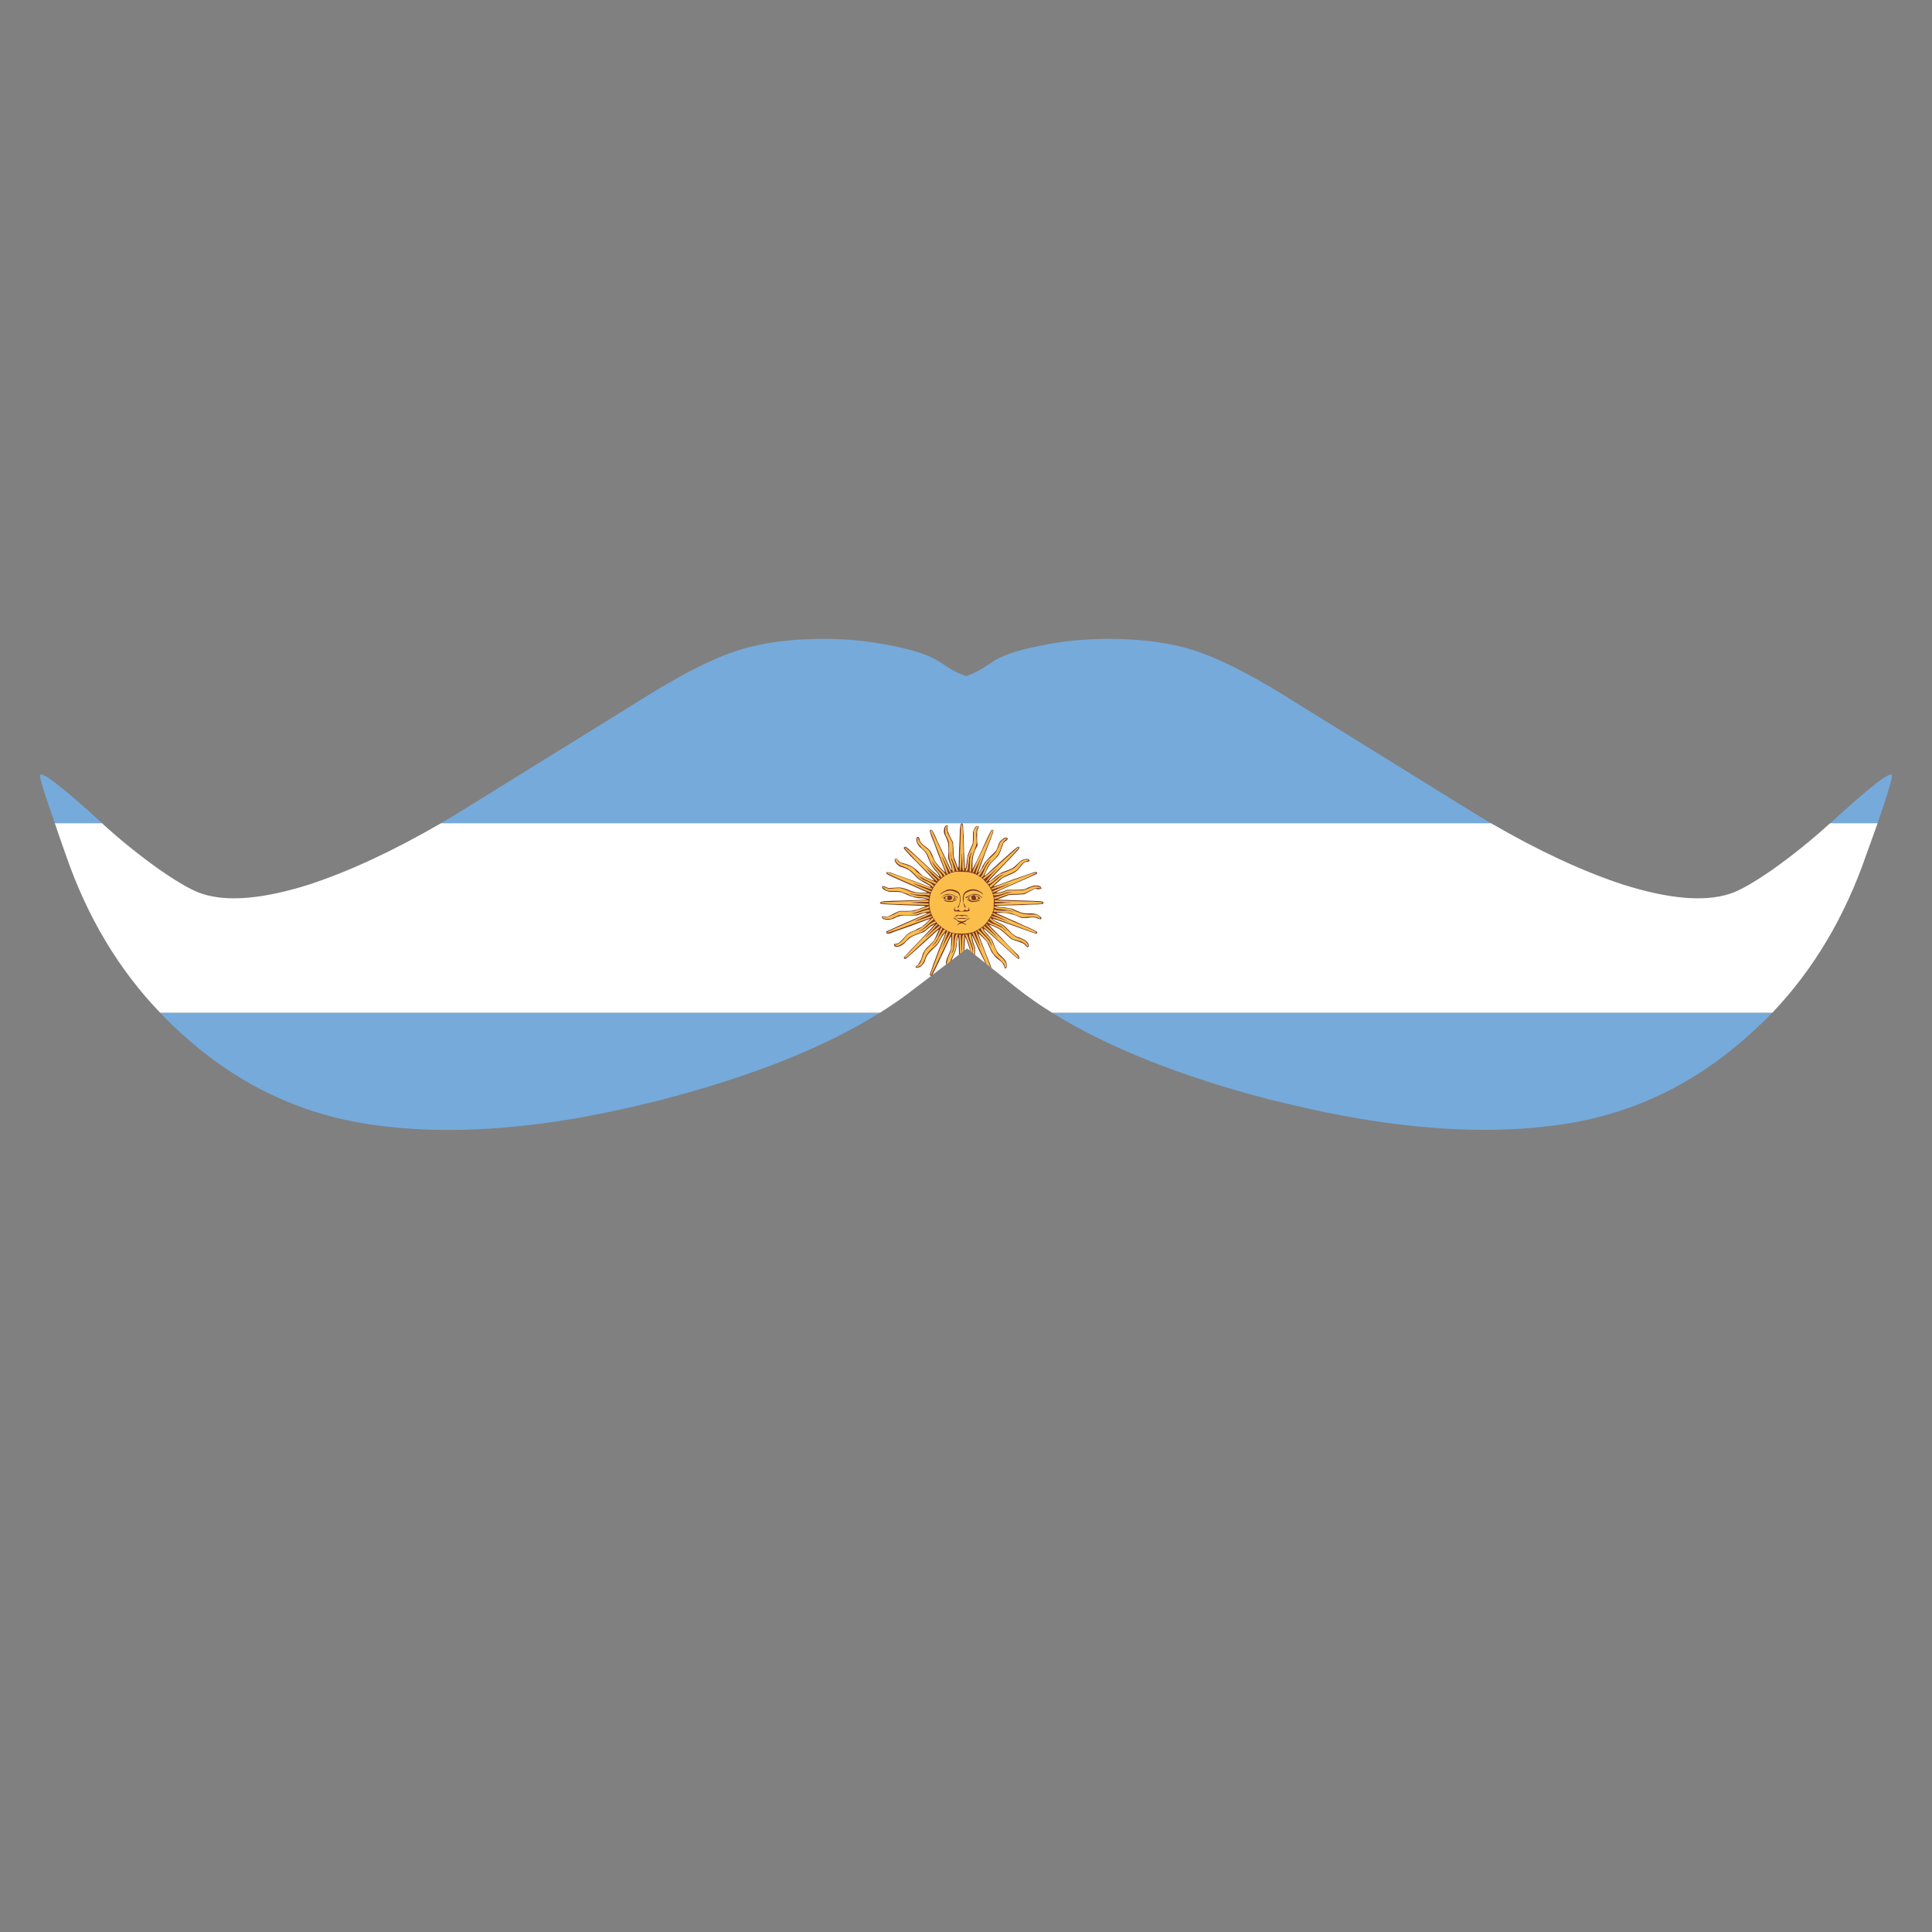 <?xml version="1.0" encoding="utf-8"?>
<!-- Generator: Adobe Illustrator 16.0.0, SVG Export Plug-In . SVG Version: 6.00 Build 0)  -->
<!DOCTYPE svg PUBLIC "-//W3C//DTD SVG 1.1//EN" "http://www.w3.org/Graphics/SVG/1.1/DTD/svg11.dtd">
<svg version="1.1" id="Layer_1" xmlns="http://www.w3.org/2000/svg" xmlns:xlink="http://www.w3.org/1999/xlink" x="0px" y="0px"
	 width="300px" height="300px" viewBox="0 0 300 300" enable-background="new 0 0 300 300" xml:space="preserve">
<rect x="0" y="0" width="300" height="300" fill="#808080" stroke="none"/>
<g>
	<path fill-rule="evenodd" clip-rule="evenodd" fill="#75AADB" d="M231.53,127.833h-82.154H68.471
		c0.876-0.524,1.751-1.05,2.627-1.574l29.158-18.059c5.823-3.634,10.617-6.043,14.382-7.224c3.677-1.183,8.121-1.774,13.331-1.774
		c3.678,0,7.267,0.372,10.769,1.118c3.504,0.7,5.978,1.574,7.422,2.626c1.444,1.007,2.736,1.686,3.874,2.036
		c1.095-0.35,2.365-1.028,3.81-2.036c1.444-1.052,3.918-1.927,7.421-2.626c3.502-0.746,7.093-1.118,10.77-1.118
		c5.21,0,9.653,0.591,13.331,1.774c3.721,1.181,8.449,3.545,14.185,7.091c0.044,0.044,0.11,0.088,0.196,0.133l29.158,18.059
		C229.779,126.783,230.654,127.309,231.53,127.833z M24.867,157.255h111.771c-8.538,5.341-19.768,9.828-33.69,13.462
		c-2.889,0.744-5.712,1.4-8.471,1.97c-2.438,0.5-4.824,0.938-7.158,1.313c-10.535,1.637-20.013,1.899-28.435,0.788
		c-11.121-1.357-20.993-5.801-29.617-13.331C27.734,160.144,26.267,158.743,24.867,157.255z M275.2,157.255
		c-1.444,1.488-2.933,2.889-4.465,4.202c-8.624,7.53-18.498,11.974-29.617,13.331c-7.941,1.034-16.829,0.848-26.662-0.559
		c-4.75-0.693-9.718-1.667-14.907-2.921c-0.831-0.22-1.664-0.416-2.496-0.592c-13.878-3.634-25.106-8.121-33.688-13.462H275.2z
		 M291.552,127.833h-7.355c6.394-5.865,9.589-8.317,9.589-7.354C293.785,121.049,293.041,123.5,291.552,127.833z M8.514,127.833
		c-1.532-4.333-2.298-6.784-2.298-7.354c0-0.963,3.218,1.489,9.654,7.354H8.514z"/>
	<path fill-rule="evenodd" clip-rule="evenodd" fill="#80341A" d="M159.688,133.548c0-0.044-0.088-0.065-0.264-0.065
		c-0.175,0-0.328,0.021-0.459,0.065c-0.176,0.087-0.328,0.174-0.46,0.263c-0.132,0.087-0.307,0.261-0.524,0.525
		c-0.22,0.263-0.46,0.46-0.724,0.59c-0.219,0.131-0.568,0.285-1.05,0.46c-0.395,0.132-0.701,0.241-0.92,0.328
		c-0.176,0.133-0.416,0.329-0.723,0.591c-0.088,0.087-0.218,0.176-0.394,0.263c-0.131,0.132-0.263,0.219-0.395,0.263
		c-0.394,0.218-0.503,0.372-0.328,0.459c0.044,0,0.197-0.065,0.46-0.196c0.22-0.132,0.46-0.328,0.722-0.591
		c0.569-0.482,1.03-0.744,1.38-0.789l-0.263,0.133c-0.087,0.086-0.219,0.173-0.394,0.262c-0.176,0.131-0.351,0.283-0.526,0.459
		c-0.351,0.306-0.635,0.548-0.854,0.722c-0.175,0.133-0.262,0.22-0.262,0.264c-0.045,0.042-0.045,0.086,0,0.13
		c0.043,0.088,0.131,0.088,0.262,0c0.132-0.13,0.395-0.372,0.788-0.722c0.35-0.35,0.635-0.591,0.854-0.722s0.524-0.285,0.919-0.458
		c0.439-0.176,0.768-0.329,0.986-0.461c0.262-0.131,0.504-0.351,0.722-0.657c0.263-0.351,0.481-0.592,0.656-0.722
		c0.219-0.131,0.417-0.22,0.592-0.263c0.088,0,0.132-0.022,0.132-0.065C159.666,133.613,159.688,133.591,159.688,133.548z
		 M146.816,144.515c0-0.044,0-0.088,0-0.132c-0.088,0-0.153,0-0.198,0c-0.043-0.043-0.152,0.088-0.328,0.394
		c-0.176,0.263-0.351,0.526-0.525,0.788c-0.176,0.438-0.371,0.768-0.591,0.985c-0.219,0.22-0.35,0.329-0.395,0.329
		c-0.043,0,0.045-0.109,0.264-0.329c0.219-0.261,0.395-0.524,0.525-0.788c0.131-0.306,0.284-0.657,0.459-1.05
		c0.132-0.22,0.22-0.372,0.263-0.461c0-0.087,0-0.152,0-0.196h-0.131c-0.045,0-0.088,0.065-0.132,0.196
		c-0.088,0.176-0.175,0.373-0.263,0.591c-0.262,0.569-0.481,0.963-0.656,1.183c-0.132,0.218-0.372,0.502-0.723,0.853
		c-0.175,0.175-0.328,0.328-0.46,0.46c-0.176,0.174-0.284,0.306-0.327,0.394c-0.044,0.043-0.088,0.152-0.132,0.328
		c-0.087,0.176-0.153,0.35-0.197,0.526c-0.132,0.394-0.241,0.678-0.328,0.853c-0.132,0.219-0.263,0.372-0.394,0.46
		c-0.045,0.044-0.11,0.088-0.198,0.132l-0.065,0.065c0,0.042,0.065,0.065,0.197,0.065c0.088-0.044,0.219-0.109,0.395-0.197
		c0.175-0.087,0.307-0.219,0.394-0.394c0.132-0.176,0.241-0.417,0.329-0.723c0.131-0.351,0.285-0.634,0.459-0.853
		c0.175-0.263,0.503-0.592,0.985-0.985c0.219-0.22,0.395-0.395,0.525-0.526c0.087-0.13,0.218-0.372,0.394-0.722
		c0.131-0.176,0.24-0.372,0.328-0.591c0.176-0.218,0.285-0.35,0.328-0.394C146.706,144.646,146.772,144.558,146.816,144.515z
		 M147.079,144.579c-0.044,0.045-0.088,0.133-0.132,0.264c-0.307,0.789-0.788,2.036-1.444,3.744
		c-0.657,1.751-0.985,2.649-0.985,2.692c0,0.131,0.021,0.175,0.065,0.131c0.044-0.043,0.132-0.218,0.263-0.524
		c0.219-0.439,0.875-1.817,1.971-4.139c0.394-0.833,0.656-1.378,0.787-1.642c0.088-0.307,0.066-0.393-0.066-0.263l-0.195,0.394
		c-0.175,0.264-0.351,0.57-0.525,0.92l-0.592,1.313c0-0.044,0.153-0.502,0.46-1.379c0.132-0.35,0.263-0.678,0.395-0.985
		c0.088-0.263,0.131-0.415,0.131-0.458C147.167,144.602,147.123,144.579,147.079,144.579z M145.962,143.857l-0.066-0.065
		c-0.043,0-0.087,0.021-0.131,0.065c-0.132,0.087-0.481,0.372-1.05,0.854c-0.657,0.613-0.985,0.898-0.985,0.853
		c-0.044,0,0.24-0.306,0.854-0.918c0.307-0.307,0.548-0.57,0.723-0.789l0.327-0.329c-0.044-0.043-0.086-0.065-0.13-0.065
		s-0.526,0.481-1.445,1.444c-0.92,0.919-2.037,2.08-3.35,3.481c-0.131,0.087-0.197,0.152-0.197,0.197
		c-0.044,0.087-0.044,0.131,0,0.131c0,0.043,0.022,0.043,0.066,0c0.044,0,0.153-0.065,0.328-0.197
		c0.22-0.174,1.008-0.897,2.364-2.167c1.576-1.446,2.43-2.212,2.562-2.299C145.918,143.968,145.962,143.9,145.962,143.857z
		 M151.807,144.448v0.066c0,0.043,0.241,0.306,0.723,0.789c0.437,0.48,0.722,0.809,0.854,0.985c0.131,0.175,0.263,0.458,0.394,0.853
		c0.219,0.438,0.395,0.767,0.525,0.985c0.175,0.176,0.416,0.394,0.723,0.657s0.548,0.503,0.723,0.722
		c0.175,0.176,0.263,0.351,0.263,0.526c0.044,0.086,0.066,0.152,0.066,0.197h0.063c0.132-0.089,0.155-0.285,0.067-0.591
		c-0.131-0.307-0.285-0.547-0.46-0.722l-0.592-0.525c-0.175-0.175-0.307-0.373-0.394-0.591c-0.132-0.219-0.285-0.546-0.46-0.986
		c-0.174-0.393-0.307-0.7-0.394-0.919c-0.132-0.175-0.328-0.393-0.591-0.657c-0.132-0.131-0.264-0.283-0.395-0.459
		c-0.088-0.13-0.176-0.262-0.264-0.394c-0.086-0.176-0.13-0.284-0.13-0.328c-0.044,0-0.109,0.021-0.197,0.065
		c-0.043,0.044,0,0.176,0.132,0.395s0.329,0.459,0.59,0.721c0.088,0.133,0.197,0.264,0.329,0.396
		c0.131,0.13,0.219,0.218,0.263,0.261c0.044,0.133,0.131,0.329,0.263,0.591c0.087,0.263,0.11,0.395,0.065,0.395l-0.197-0.395
		c-0.043-0.13-0.131-0.285-0.263-0.458c-0.131-0.176-0.372-0.439-0.721-0.79c-0.22-0.262-0.416-0.459-0.592-0.589
		c-0.176-0.176-0.285-0.264-0.329-0.264L151.807,144.448z M149.312,142.544c0.525,0,0.832,0,0.919,0
		c0.088,0.044-0.065,0.087-0.46,0.132c-0.395,0-0.677,0-0.853,0c-0.132-0.045-0.22-0.066-0.264-0.066
		c-0.088,0-0.131-0.021-0.131-0.065H149.312z M150.625,142.609c0,0.045-0.044,0.066-0.132,0.066
		c-0.087,0.044-0.152,0.088-0.197,0.131c-0.088,0.044-0.175,0.088-0.263,0.13c-0.044,0.045-0.087,0.11-0.132,0.198
		c-0.087,0.044-0.152,0.065-0.196,0.065c-0.087,0-0.132,0.021-0.132,0.065c0.045,0,0.109,0.045,0.197,0.132
		c0.176,0.088,0.263,0.153,0.263,0.196c0,0.089-0.087,0.067-0.263-0.065c-0.176-0.131-0.35-0.174-0.525-0.131
		c-0.218,0.044-0.394,0.131-0.524,0.264l-0.132,0.196l0.065-0.196c0.044-0.045,0.088-0.11,0.132-0.198
		c0.044-0.044,0.087-0.087,0.132-0.131l0.197-0.132h-0.197c-0.045,0-0.088-0.021-0.132-0.065c-0.088-0.088-0.153-0.153-0.197-0.198
		c-0.131-0.13-0.219-0.196-0.263-0.196s-0.109-0.021-0.197-0.065l-0.131-0.066l0.197-0.196c0.175-0.176,0.307-0.285,0.394-0.329
		c0.132-0.042,0.284-0.042,0.46,0c0.088,0,0.196,0,0.327,0c0.264-0.042,0.461-0.042,0.592,0c0.088,0,0.219,0.088,0.395,0.264
		c0.088,0.044,0.153,0.109,0.197,0.196L150.625,142.609z M150.296,142.348c-0.043-0.045-0.109-0.066-0.196-0.066
		c-0.132-0.088-0.22-0.131-0.263-0.131c-0.044,0-0.132,0.021-0.264,0.065c-0.087,0.043-0.175,0.065-0.262,0.065
		c-0.045,0-0.11-0.022-0.196-0.065l-0.197-0.065c-0.088,0-0.197,0.043-0.329,0.131c-0.087,0.045-0.197,0.088-0.329,0.132
		l-0.196,0.196h0.196c0.045-0.044,0.088-0.065,0.132-0.065v0.065l0.066,0.066c0.044,0.044,0.108,0.109,0.196,0.196
		c0.264,0.133,0.503,0.198,0.722,0.198c0.176,0,0.373-0.065,0.592-0.198c0.132-0.086,0.24-0.152,0.328-0.196
		c0.088-0.045,0.154-0.066,0.197-0.066h0.066l-0.066-0.131C150.45,142.435,150.384,142.392,150.296,142.348z M151.872,139.787
		l0.395-0.066c0,0.044-0.109,0.109-0.328,0.197c-0.22,0.087-0.417,0.132-0.592,0.132c-0.219,0.044-0.415,0.044-0.59,0
		c-0.132-0.045-0.264-0.11-0.395-0.197c-0.132-0.088-0.219-0.153-0.263-0.198c0-0.043,0.021-0.043,0.065,0
		c0.088,0,0.176,0.022,0.264,0.066C150.908,139.939,151.391,139.96,151.872,139.787z M150.954,139.787l-0.066-0.198
		c-0.044-0.087-0.065-0.152-0.065-0.196c0-0.045,0-0.088,0-0.132l0.065-0.065v-0.065c-0.044,0-0.131,0.044-0.263,0.131
		c-0.132,0.086-0.196,0.153-0.196,0.197l0.064,0.065c0.044,0.044,0.088,0.065,0.132,0.065l0.263,0.198l-0.328-0.066
		c-0.176-0.088-0.264-0.153-0.264-0.197c-0.043,0-0.021-0.065,0.066-0.197c0.088-0.044,0.197-0.109,0.328-0.196
		c0.218-0.088,0.415-0.132,0.591-0.132c0.219,0.044,0.416,0.109,0.591,0.197c0.088,0.043,0.153,0.087,0.198,0.131
		c0.087,0.045,0.131,0.087,0.131,0.131c0.044,0.044-0.044,0.109-0.263,0.196c-0.22,0.089-0.417,0.133-0.592,0.133H150.954z
		 M151.479,139.261c0.043,0,0.064,0.021,0.064,0.065c0.045,0.087,0.045,0.154,0,0.197v0.131c0.045,0.045,0.11,0.022,0.198-0.065
		c0.131-0.043,0.197-0.087,0.197-0.131s-0.066-0.11-0.197-0.197c-0.088-0.044-0.153-0.087-0.198-0.131
		C151.456,139.13,151.435,139.174,151.479,139.261z M151.215,138.801c0.088,0,0.197,0,0.328,0c0.133,0.044,0.221,0.065,0.264,0.065
		c0.176,0.044,0.351,0.153,0.525,0.329c0.176,0.087,0.241,0.176,0.197,0.262l-0.065-0.065c-0.087-0.045-0.153-0.088-0.197-0.132
		c-0.175-0.131-0.328-0.219-0.46-0.263c-0.131-0.044-0.328-0.066-0.592-0.066c-0.175,0-0.307,0-0.393,0
		c-0.044,0.044-0.175,0.133-0.394,0.264c-0.088,0.043-0.176,0.109-0.264,0.197c-0.088,0.044-0.153,0.065-0.197,0.065
		s-0.066-0.021-0.066-0.065c0-0.045,0.045-0.088,0.132-0.132c0.088-0.044,0.263-0.131,0.526-0.263
		c0.131-0.088,0.24-0.132,0.328-0.132C150.975,138.823,151.084,138.801,151.215,138.801z M151.938,138.276
		c0.132,0.087,0.307,0.197,0.525,0.328c0.175,0.176,0.241,0.263,0.195,0.263c0,0.044-0.108-0.021-0.327-0.197
		c-0.744-0.437-1.444-0.481-2.102-0.131c-0.219,0.087-0.372,0.22-0.46,0.394c-0.088,0.133-0.131,0.395-0.131,0.789
		c0,0.219,0,0.373,0,0.46c0.043,0.086,0.109,0.219,0.197,0.393c0.087,0.133,0.131,0.242,0.131,0.329c0,0.044-0.044,0.044-0.131,0
		c-0.088-0.044-0.154-0.218-0.197-0.525c-0.088-0.349-0.132-0.634-0.132-0.854c0-0.437,0.087-0.744,0.263-0.919
		c0.131-0.174,0.395-0.328,0.789-0.458c0.219-0.044,0.458-0.066,0.722-0.066C151.543,138.123,151.764,138.188,151.938,138.276z
		 M148.326,141.034c-0.044,0-0.066,0.021-0.066,0.065s0,0.088,0,0.13c0.045,0.044,0.11,0.088,0.198,0.133
		c0.087,0,0.152-0.022,0.196-0.067l0.132-0.065c0.044,0,0.087,0.022,0.132,0.065c0.131,0.133,0.261,0.198,0.394,0.198
		c0.175,0,0.307-0.065,0.394-0.198l0.132-0.065c0.043,0,0.087,0.022,0.131,0.065c0.044,0.045,0.109,0.067,0.197,0.067
		c0.131-0.045,0.197-0.089,0.197-0.133c0.044-0.042,0.066-0.086,0.066-0.13s-0.022-0.065-0.066-0.065
		c-0.088-0.088-0.109-0.132-0.066-0.132c0.045,0,0.088,0.021,0.133,0.065c0.087,0.088,0.131,0.176,0.131,0.262
		c0,0.133-0.044,0.22-0.131,0.264c-0.088,0.043-0.461,0.065-1.117,0.065c-0.657,0-1.029-0.022-1.116-0.065
		c-0.044-0.044-0.066-0.131-0.066-0.264c0-0.086,0.022-0.174,0.066-0.262c0.087-0.044,0.152-0.065,0.196-0.065
		C148.348,140.946,148.326,140.989,148.326,141.034z M147.145,139.261c0.044-0.087,0.044-0.131,0-0.131
		c-0.088,0.044-0.176,0.087-0.263,0.131c-0.088,0.086-0.132,0.153-0.132,0.197s0.044,0.088,0.132,0.131
		c0.131,0.088,0.197,0.11,0.197,0.065c0.044,0,0.044-0.043,0-0.131c0-0.042,0-0.109,0-0.197L147.145,139.261z M148.589,139.588
		c0,0.044-0.022,0.088-0.065,0.132c-0.088,0.088-0.197,0.153-0.328,0.197c-0.219,0.132-0.504,0.176-0.854,0.132
		c-0.351,0-0.613-0.089-0.788-0.263l-0.066-0.066l0.263,0.066c0.525,0.174,1.006,0.174,1.445,0
		C148.414,139.654,148.545,139.588,148.589,139.588z M148.26,139.195c-0.175-0.131-0.35-0.22-0.525-0.264
		c-0.131-0.043-0.307-0.043-0.524,0c-0.219,0-0.372,0.022-0.46,0.066c-0.132,0.088-0.263,0.176-0.394,0.263
		c-0.045,0.044-0.088,0.086-0.132,0.132l-0.065,0.065c-0.045-0.044,0.021-0.131,0.197-0.262c0.175-0.176,0.328-0.285,0.46-0.329
		c0.044,0,0.131-0.021,0.263-0.065c0.131,0,0.239,0,0.327,0c0.176,0,0.307,0.022,0.395,0.065c0.088,0,0.197,0.044,0.328,0.132
		c0.263,0.176,0.438,0.263,0.525,0.263l0.066,0.065c0.044,0.045,0.044,0.066,0,0.066c-0.044,0.044-0.088,0.044-0.132,0
		C148.502,139.347,148.392,139.282,148.26,139.195z M147.801,139.13c-0.045,0.044-0.045,0.087,0,0.131
		c0.088,0.132,0.088,0.241,0,0.328c-0.088,0.132-0.197,0.198-0.328,0.198c-0.087,0-0.241-0.022-0.46-0.066
		c-0.263-0.044-0.416-0.109-0.459-0.197l-0.133-0.065l0.133-0.131c0.043-0.044,0.152-0.109,0.328-0.196
		c0.219-0.088,0.46-0.11,0.722-0.065c0.263,0.043,0.481,0.131,0.656,0.262c0.088,0.087,0.132,0.154,0.132,0.197
		c0,0.044-0.065,0.088-0.196,0.131c-0.132,0.089-0.219,0.11-0.264,0.066c-0.043,0-0.021-0.044,0.066-0.132
		c0.131-0.043,0.197-0.087,0.197-0.131c0-0.086-0.066-0.153-0.197-0.197C147.91,139.174,147.844,139.13,147.801,139.13z
		 M148.721,138.669c-0.044-0.044-0.154-0.087-0.329-0.131c-0.612-0.35-1.291-0.306-2.035,0.131
		c-0.219,0.176-0.351,0.263-0.395,0.263l0.131-0.196c0.132-0.132,0.285-0.241,0.461-0.328c0.175-0.089,0.35-0.176,0.525-0.263
		c0.175-0.044,0.394-0.066,0.655-0.066c0.264,0.044,0.504,0.109,0.724,0.197c0.263,0.132,0.415,0.241,0.46,0.328
		c0.088,0.087,0.151,0.263,0.197,0.526c0.042,0.217,0.063,0.437,0.063,0.657c-0.042,0.218-0.109,0.458-0.195,0.722
		c-0.044,0.219-0.088,0.35-0.132,0.394c-0.043,0.044-0.109,0.044-0.197,0c-0.044-0.044,0-0.109,0.132-0.196
		c0.132-0.22,0.22-0.505,0.263-0.854c0.045-0.395,0-0.701-0.131-0.92C148.873,138.845,148.809,138.758,148.721,138.669z
		 M145.962,136.502v-0.065c-0.044-0.045-0.109-0.109-0.197-0.197c-0.088-0.087-0.503-0.458-1.247-1.116l-2.431-2.233
		c-0.7-0.613-1.138-0.985-1.313-1.118c-0.175-0.174-0.263-0.24-0.263-0.196c-0.044,0.088,0.022,0.219,0.197,0.395
		c0.22,0.219,0.767,0.809,1.642,1.772c1.4,1.401,2.277,2.276,2.627,2.626c0.351,0.35,0.549,0.503,0.592,0.46
		c0.043,0,0.021-0.065-0.065-0.197c-0.088-0.132-0.307-0.351-0.657-0.657c-0.525-0.57-0.854-0.942-0.984-1.116l-0.132-0.132
		c0.088,0.045,0.46,0.35,1.116,0.919c0.525,0.482,0.831,0.767,0.919,0.854l0.131,0.065L145.962,136.502z M146.618,135.518
		c-0.131-0.132-0.307-0.307-0.525-0.526c-0.438-0.48-0.699-0.788-0.787-0.919c-0.132-0.174-0.284-0.458-0.46-0.853
		c-0.219-0.438-0.395-0.789-0.525-1.05c-0.131-0.176-0.351-0.373-0.658-0.592c-0.437-0.35-0.721-0.634-0.853-0.854
		c-0.043-0.044-0.065-0.087-0.065-0.131c-0.044-0.131-0.088-0.219-0.132-0.262c0-0.132-0.021-0.198-0.064-0.198
		c0-0.043-0.022-0.043-0.066,0c-0.044,0.045-0.066,0.154-0.066,0.329c0.045,0.131,0.088,0.284,0.133,0.459
		c0.131,0.219,0.328,0.46,0.59,0.722c0.307,0.264,0.548,0.526,0.724,0.788c0.174,0.22,0.328,0.548,0.459,0.985
		c0.176,0.439,0.328,0.767,0.459,0.986c0.133,0.219,0.329,0.46,0.592,0.723c0.088,0.131,0.197,0.262,0.328,0.394
		c0.132,0.175,0.219,0.307,0.263,0.395c0.088,0.175,0.176,0.284,0.263,0.328c0.044,0.044,0.087,0.021,0.132-0.065
		c0-0.044-0.066-0.197-0.197-0.46c-0.176-0.218-0.395-0.459-0.656-0.723c-0.438-0.48-0.701-0.919-0.788-1.313
		c0-0.044,0.021-0.044,0.064,0c0,0.043,0.022,0.11,0.066,0.197c0.088,0.131,0.197,0.285,0.328,0.459
		c0.132,0.176,0.308,0.372,0.525,0.59c0.481,0.481,0.767,0.767,0.854,0.855c0,0.087,0.021,0.152,0.064,0.196
		c0.045,0,0.088,0,0.132,0l0.066-0.065v-0.065C146.816,135.803,146.75,135.692,146.618,135.518z M147.604,135.518
		c0.044,0,0.066-0.021,0.066-0.065l-0.723-1.642c-0.481-1.051-1.116-2.409-1.904-4.072l-0.395-0.853
		c-0.088,0.044-0.131,0.131-0.131,0.262c0.043,0.089,0.152,0.373,0.328,0.854c0.131,0.395,0.504,1.379,1.116,2.956
		c0.613,1.62,0.963,2.518,1.051,2.692l0.066,0.065c0.044,0,0.088-0.021,0.131-0.065c0-0.043-0.043-0.196-0.131-0.459
		c-0.088-0.264-0.197-0.57-0.329-0.919l-0.525-1.313c0.044-0.044,0.329,0.503,0.854,1.642c0.131,0.263,0.239,0.481,0.327,0.657
		S147.56,135.518,147.604,135.518z M154.302,140.377c0.045-0.482,0.022-0.875-0.064-1.182c-0.176-0.876-0.592-1.642-1.249-2.299
		c-0.611-0.701-1.357-1.16-2.231-1.379c-0.307-0.087-0.724-0.132-1.249-0.132c-0.524-0.044-0.941-0.044-1.248,0
		c-0.744,0.176-1.422,0.503-2.035,0.985c-0.656,0.526-1.139,1.139-1.445,1.839c-0.175,0.308-0.283,0.614-0.328,0.92
		c-0.087,0.307-0.131,0.657-0.131,1.05c0,0.833,0.197,1.598,0.592,2.298c0.394,0.701,0.94,1.27,1.642,1.707
		c0.438,0.307,0.874,0.526,1.313,0.657c0.438,0.087,0.92,0.132,1.445,0.132c0.656,0,1.248-0.088,1.772-0.262
		c0.569-0.22,1.117-0.548,1.642-0.985c0.307-0.264,0.569-0.592,0.788-0.986c0.307-0.394,0.526-0.81,0.657-1.248
		C154.259,141.188,154.302,140.815,154.302,140.377z M154.827,140.837c-0.175-0.044-0.284-0.065-0.329-0.065
		c-0.086,0-0.13,0.044-0.13,0.131c0,0.044,0.13,0.11,0.394,0.197c0.263,0.044,0.613,0.088,1.051,0.13
		c0.525,0.044,0.897,0.11,1.116,0.198c0.264,0.087,0.416,0.152,0.46,0.196c0.044,0.045-0.044,0.021-0.263-0.065
		c-0.176-0.044-0.351-0.088-0.525-0.131c-0.176,0-0.481,0-0.919,0c-0.307,0-0.57-0.022-0.789-0.065c-0.219,0-0.35-0.022-0.395-0.067
		h-0.196c-0.043,0-0.043,0.045,0,0.133c0,0.043,0.022,0.087,0.066,0.131c0.044,0,0.152,0,0.328,0c0.131,0,0.547,0.043,1.248,0.132
		c0.438,0,0.722,0.021,0.854,0.065c0.176,0,0.438,0.088,0.788,0.264c0.524,0.217,0.919,0.349,1.182,0.393
		c0.219,0,0.525-0.021,0.92-0.065c0.438,0,0.766,0,0.984,0c0.175,0,0.372,0.065,0.592,0.196c0.131,0.087,0.219,0.132,0.263,0.132
		v-0.066c0-0.044-0.044-0.131-0.132-0.262c-0.131-0.089-0.241-0.176-0.329-0.264c-0.131-0.042-0.262-0.064-0.394-0.064
		s-0.372,0-0.721,0c-0.264,0-0.505-0.022-0.724-0.068c-0.219,0-0.372-0.021-0.46-0.065c-0.176-0.043-0.547-0.175-1.116-0.394
		l-0.788-0.394l-0.854-0.065c-0.263-0.045-0.525-0.066-0.788-0.066C155.003,140.924,154.871,140.881,154.827,140.837z
		 M154.105,141.822v0.065c0,0.044,0.438,0.263,1.313,0.657l1.248,0.591l-0.919-0.329c-0.657-0.263-1.117-0.415-1.379-0.459
		c-0.263-0.089-0.416-0.11-0.46-0.066v0.066h0.065c0,0.044,1.116,0.459,3.35,1.247c2.188,0.833,3.327,1.248,3.414,1.248
		c0.045,0,0.088,0,0.132,0v-0.065c0.044-0.043-0.065-0.13-0.329-0.262c-0.262-0.132-0.811-0.373-1.642-0.722l-2.691-1.183
		c-0.964-0.394-1.533-0.634-1.709-0.722C154.28,141.8,154.149,141.778,154.105,141.822z M155.418,139.852
		c-0.481-0.044-0.766-0.065-0.854-0.065c-0.088,0.043-0.13,0.087-0.13,0.131c0,0.043,0.063,0.087,0.195,0.132
		c0.132,0,0.46,0,0.985,0c0.351,0.044,0.656,0.065,0.919,0.065c0.307,0,0.504,0.021,0.592,0.065c-0.055,0-0.121,0-0.197,0
		c-0.351,0-0.853,0.021-1.511,0.065c-0.438,0.044-0.722,0.065-0.854,0.065c-0.088,0-0.13,0.045-0.13,0.132
		c0,0.044,0.042,0.066,0.13,0.066c0.132,0,0.438,0,0.92,0c3.809-0.132,5.823-0.198,6.042-0.198c0.13,0,0.218-0.021,0.262-0.065
		c0-0.044,0.022-0.065,0.065-0.065v-0.065c-0.043,0-0.307-0.021-0.788-0.065c-0.525-0.045-1.182-0.066-1.97-0.066L155.418,139.852z
		 M155.813,138.538c-0.219,0.044-0.416,0.087-0.591,0.131c-0.175,0.045-0.329,0.066-0.46,0.066c-0.219,0.044-0.35,0.065-0.394,0.065
		c-0.088,0.044-0.131,0.088-0.131,0.131c0,0.044,0.021,0.066,0.064,0.066c0.045,0,0.175,0,0.395,0c0.087,0,0.24-0.022,0.459-0.066
		c0.22-0.043,0.438-0.108,0.657-0.196c0.307-0.088,0.525-0.153,0.656-0.197c0.132,0,0.307,0,0.526,0c0.131,0,0.24,0,0.328,0
		c-0.307,0.044-0.57,0.087-0.789,0.131c-0.219,0.045-0.48,0.132-0.787,0.263c-0.438,0.176-0.767,0.285-0.985,0.329
		c-0.132,0.044-0.219,0.065-0.264,0.065c-0.086,0.045-0.13,0.087-0.13,0.131v0.065l0.066,0.065c0.042,0,0.108-0.021,0.195-0.065
		c0.132,0,0.285-0.042,0.46-0.13c0.789-0.307,1.292-0.482,1.511-0.526c0.219-0.043,0.635-0.065,1.248-0.065l1.116-0.065l0.723-0.328
		c0.438-0.22,0.766-0.373,0.984-0.461c0.22-0.044,0.438-0.065,0.657-0.065l0.197,0.065l0.066-0.065c0-0.043-0.022-0.065-0.066-0.065
		c-0.044-0.044-0.088-0.065-0.132-0.065c-0.131-0.045-0.284-0.087-0.46-0.131c-0.176,0-0.328,0.021-0.459,0.065
		c-0.045,0-0.132,0.021-0.264,0.066c-0.175,0.044-0.328,0.109-0.46,0.196c-0.35,0.132-0.59,0.22-0.722,0.263
		c-0.132,0.044-0.613,0.066-1.444,0.066h-1.183L155.813,138.538z M156.271,137.684l1.052-0.459c0.919-0.394,1.751-0.765,2.494-1.116
		l1.052-0.526c0.044-0.043,0.022-0.065-0.065-0.065s-0.285,0.044-0.592,0.131c-0.482,0.176-1.948,0.701-4.399,1.576
		c-0.481,0.176-0.92,0.351-1.314,0.526l-0.524,0.196c-0.043,0.044-0.043,0.088,0,0.132c0,0.044,0.461-0.088,1.38-0.395
		c0.918-0.35,1.399-0.502,1.444-0.459l-2.692,1.183c0,0.044,0.022,0.086,0.065,0.13c0,0.044,0.153,0,0.459-0.13
		C154.98,138.276,155.528,138.035,156.271,137.684z M158.11,131.577c-0.044,0-0.108,0.044-0.196,0.131
		c-0.307,0.264-1.468,1.314-3.479,3.153l-1.775,1.51v0.066l0.066,0.065c0.044,0.044,0.131,0,0.263-0.132
		c0.132-0.087,0.417-0.307,0.854-0.657c0.655-0.612,1.028-0.94,1.116-0.985l-0.919,0.985c-0.351,0.395-0.592,0.678-0.723,0.854
		c-0.176,0.175-0.241,0.285-0.197,0.329c0,0.044,0.175-0.109,0.525-0.459c0.307-0.307,1.138-1.161,2.494-2.561
		c0.877-0.919,1.424-1.511,1.643-1.773c0.263-0.262,0.394-0.416,0.394-0.46C158.176,131.6,158.154,131.577,158.11,131.577z
		 M155.418,131.708c0.088-0.351,0.197-0.634,0.329-0.853c0.087-0.176,0.219-0.328,0.393-0.459c0.046,0,0.088-0.022,0.132-0.065
		l0.066-0.065c0-0.088-0.043-0.11-0.131-0.066c-0.088,0-0.197,0.044-0.328,0.132c-0.176,0.087-0.328,0.219-0.461,0.393
		c-0.131,0.132-0.24,0.372-0.328,0.722c-0.175,0.351-0.328,0.657-0.46,0.919c-0.174,0.22-0.438,0.482-0.787,0.789
		c-0.351,0.306-0.592,0.525-0.723,0.657c-0.132,0.175-0.285,0.459-0.461,0.853c-0.086,0.132-0.195,0.285-0.327,0.46
		c-0.087,0.218-0.175,0.351-0.262,0.394c-0.088,0.131-0.154,0.219-0.198,0.264c-0.044,0.087-0.044,0.131,0,0.131
		c0.044,0.042,0.088,0.065,0.132,0.065s0.153-0.13,0.328-0.394c0.176-0.263,0.35-0.548,0.524-0.854
		c0.22-0.438,0.417-0.744,0.592-0.918c0.219-0.22,0.372-0.328,0.46-0.328l-0.263,0.262c-0.132,0.176-0.24,0.328-0.328,0.459
		s-0.197,0.329-0.329,0.592c-0.219,0.481-0.371,0.832-0.459,1.051c-0.176,0.217-0.24,0.349-0.197,0.393
		c0.088,0.044,0.153,0.021,0.197-0.065c0.088-0.044,0.196-0.197,0.327-0.46c0.307-0.744,0.526-1.203,0.657-1.378
		c0.132-0.218,0.395-0.503,0.788-0.853c0.351-0.395,0.591-0.678,0.723-0.854C155.155,132.409,155.287,132.103,155.418,131.708z
		 M154.171,128.951l-0.065-0.065c-0.044,0-0.132,0.131-0.263,0.394c-0.131,0.307-0.395,0.875-0.789,1.707l-1.378,2.825
		c-0.439,1.05-0.658,1.597-0.658,1.642c0,0.044,0.022,0.065,0.066,0.065l0.197-0.263c0.088-0.22,0.262-0.57,0.525-1.051l0.657-1.313
		l-0.525,1.379c-0.22,0.569-0.351,0.962-0.396,1.182c-0.043,0.175-0.043,0.262,0,0.262c0.045,0,0.176-0.262,0.396-0.788l1.247-3.283
		c0.263-0.657,0.504-1.247,0.723-1.772c0.175-0.526,0.263-0.81,0.263-0.854V128.951z M147.013,128.557
		c0.044-0.132,0.066-0.219,0.066-0.263h-0.066c-0.088,0-0.152,0.065-0.196,0.196c-0.044,0.176-0.066,0.35-0.066,0.526
		s0.022,0.328,0.066,0.459c0,0.133,0.087,0.329,0.263,0.591l0.263,0.657l0.064,2.496l0.197,0.723
		c0.088,0.176,0.152,0.35,0.197,0.526c0.043,0.175,0.065,0.283,0.065,0.328c0,0.218,0.022,0.372,0.065,0.459
		c0,0.087,0.045,0.131,0.132,0.131c0.044,0,0.065-0.021,0.065-0.065c0.044,0,0.066-0.044,0.066-0.131
		c0-0.176-0.044-0.372-0.132-0.591c-0.044-0.22-0.11-0.458-0.197-0.722c-0.132-0.263-0.196-0.504-0.196-0.722
		c-0.045-0.176-0.066-0.395-0.066-0.657l0.066-0.394v0.526c0.043,0.263,0.064,0.459,0.064,0.59c0.088,0.131,0.176,0.329,0.264,0.592
		c0.175,0.393,0.307,0.722,0.394,0.985c0.044,0.174,0.088,0.284,0.132,0.329c0,0.087,0.043,0.131,0.131,0.131
		c0.044,0,0.088,0,0.132,0c0-0.044-0.021-0.088-0.065-0.131c-0.044-0.133-0.154-0.439-0.329-0.92
		c-0.219-0.525-0.351-0.919-0.394-1.182c-0.045-0.263-0.066-0.613-0.066-1.05c0-0.481-0.021-0.854-0.065-1.117
		c-0.087-0.219-0.219-0.503-0.394-0.854c-0.219-0.351-0.35-0.634-0.394-0.854C146.991,128.929,146.969,128.731,147.013,128.557z
		 M151.741,128.622c0.087-0.132,0.153-0.219,0.197-0.263c0-0.044-0.044-0.065-0.132-0.065c-0.043,0-0.131,0.065-0.264,0.196
		c-0.087,0.132-0.174,0.264-0.262,0.395c-0.045,0.087-0.066,0.196-0.066,0.328c0,0.175,0,0.395,0,0.657
		c0,0.481-0.021,0.832-0.065,1.05s-0.195,0.613-0.459,1.182c-0.175,0.35-0.307,0.678-0.395,0.985
		c-0.043,0.306-0.065,0.634-0.065,0.984c0,0.045-0.022,0.154-0.065,0.329c0,0.132-0.021,0.241-0.065,0.328
		c-0.088,0.262-0.132,0.417-0.132,0.46c0,0.043,0.021,0.065,0.065,0.065c0.132,0,0.22-0.131,0.263-0.394
		c0.045-0.263,0.088-0.613,0.133-1.05c0.043-0.351,0.064-0.592,0.064-0.723c0.044-0.131,0.109-0.283,0.197-0.459
		c0.045-0.088,0.088-0.176,0.132-0.264l0.065-0.065l-0.065,0.329c-0.087,0.131-0.132,0.263-0.132,0.394
		c-0.043,0.176-0.065,0.503-0.065,0.985c-0.044,0.701-0.065,1.117-0.065,1.248c0,0.087,0.021,0.131,0.065,0.131
		c0.087,0,0.132-0.044,0.132-0.131c0.043-0.088,0.065-0.329,0.065-0.722c0.044-0.701,0.086-1.183,0.132-1.445
		c0.042-0.262,0.151-0.591,0.327-0.985c0.175-0.481,0.284-0.832,0.328-1.051c0.044-0.218,0.044-0.502,0-0.853
		c-0.044-0.395-0.044-0.723,0-0.985C151.609,128.951,151.653,128.754,151.741,128.622z M149.376,128.031
		c-0.043-0.044-0.087-0.044-0.131,0c0,0.043-0.021,0.635-0.066,1.772c-0.042,1.182-0.085,2.409-0.13,3.679
		c-0.043,0.744-0.043,1.225,0,1.443c0,0.176,0.021,0.264,0.066,0.264c0.042,0,0.063-0.11,0.063-0.329
		c0.046-0.219,0.088-0.721,0.133-1.511c0-0.437,0-0.7,0-0.788c0.043-0.087,0.064-0.065,0.064,0.066c0,0.219,0.022,0.525,0.066,0.919
		c0,0.438,0,0.831,0,1.181c0.044,0.176,0.065,0.306,0.065,0.395c0,0.043,0.044,0.065,0.132,0.065c0.043,0,0.065-0.022,0.065-0.065
		c0-0.045,0-0.175,0-0.395c-0.044-0.351-0.087-1.445-0.132-3.284c-0.043-1.837-0.087-2.866-0.131-3.086
		C149.442,128.184,149.421,128.074,149.376,128.031z M153.776,150.13l-0.983-2.596c-0.614-1.575-0.965-2.429-1.052-2.56
		c-0.044-0.176-0.088-0.284-0.132-0.328c-0.044-0.045-0.088-0.045-0.131,0c0,0.044,0.043,0.196,0.131,0.458
		c0.088,0.264,0.197,0.591,0.329,0.985c0.219,0.614,0.351,1.007,0.394,1.183l-0.131-0.263c-0.263-0.526-0.504-1.029-0.723-1.511
		c-0.219-0.481-0.351-0.723-0.395-0.723h-0.066v0.065c-0.043,0.044,0.438,1.139,1.446,3.284c0.279,0.597,0.521,1.111,0.722,1.543
		l-0.197-0.164c-0.261-0.524-0.59-1.18-0.984-1.971c-0.657-1.487-1.008-2.231-1.05-2.231c-0.046-0.089-0.046-0.022,0,0.196
		c0.042,0.218,0.108,0.503,0.195,0.854l0.263,0.722v0.985c0,0.072,0,0.137,0,0.197l-0.099-0.067l-0.032-1.115l-0.264-0.657
		c-0.043-0.22-0.086-0.416-0.13-0.592c-0.044-0.175-0.065-0.284-0.065-0.328c0-0.131-0.022-0.241-0.065-0.329
		c0-0.087-0.021-0.152-0.066-0.196h-0.197c0,0.044,0,0.175,0,0.395c0.044,0.263,0.154,0.613,0.329,1.05
		c0.132,0.35,0.218,0.634,0.262,0.854c0,0.174,0,0.372,0,0.59l-0.033,0.132l-0.033,0.196v-0.229v-0.164
		c0-0.219-0.043-0.437-0.13-0.657c-0.044-0.175-0.131-0.438-0.263-0.788c-0.132-0.264-0.241-0.548-0.329-0.854
		c-0.043-0.175-0.088-0.285-0.131-0.329c-0.044-0.043-0.088-0.065-0.132-0.065c-0.087-0.043-0.132-0.043-0.132,0
		c0,0.044,0.045,0.176,0.132,0.395c0.088,0.218,0.175,0.438,0.263,0.657c0.176,0.482,0.285,0.832,0.329,1.05
		c0.024,0.099,0.046,0.262,0.065,0.493l-0.131-0.099c0-0.088,0-0.154,0-0.197c-0.044-0.175-0.109-0.393-0.197-0.657
		c-0.132-0.349-0.241-0.657-0.329-0.919l-0.196-0.328v0.526c-0.036,0.245-0.068,0.771-0.099,1.575l-0.131,0.099
		c0.031-1.232,0.064-1.965,0.098-2.2c0-0.175,0-0.285,0-0.329c0-0.043-0.022-0.065-0.065-0.065c-0.088,0-0.153,0.109-0.197,0.329
		c0,0.218-0.021,0.765-0.066,1.642c0,0.393,0,0.634,0,0.722c-0.043,0.132-0.064,0.11-0.064-0.065
		c-0.045-0.264-0.066-0.591-0.066-0.986c0-0.437-0.021-0.809-0.066-1.115c0-0.22,0-0.351,0-0.396
		c-0.042-0.087-0.085-0.131-0.13-0.131c-0.043,0-0.065,0.022-0.065,0.065c-0.044,0.044-0.044,0.176,0,0.394
		c0.036,0.257,0.069,1.101,0.097,2.529l-0.162,0.131c-0.045-1.09-0.066-1.824-0.066-2.199c-0.043-0.308-0.065-0.482-0.065-0.526
		l-0.065,0.065c-0.044,0.088-0.066,0.219-0.066,0.395c-0.044,0.175-0.065,0.351-0.065,0.525c-0.044,0.482-0.087,0.789-0.131,0.919
		c-0.044,0.176-0.153,0.46-0.329,0.854c-0.169,0.365-0.289,0.65-0.361,0.853l-0.197,0.133c0.078-0.245,0.22-0.572,0.428-0.986
		c0.175-0.395,0.284-0.657,0.328-0.789c0.044-0.13,0.088-0.372,0.132-0.722c0-0.176,0.021-0.372,0.065-0.59
		c0-0.219,0.021-0.395,0.065-0.525c0.044-0.263,0.088-0.417,0.132-0.461c0-0.087-0.044-0.131-0.132-0.131
		c-0.175,0-0.307,0.481-0.394,1.444c0,0.351-0.022,0.592-0.066,0.723c-0.044,0.176-0.088,0.35-0.131,0.526
		c-0.132,0.219-0.219,0.328-0.264,0.328l0.132-0.328c0.044-0.132,0.087-0.285,0.132-0.459c0-0.132,0.021-0.438,0.065-0.919
		c0-0.701,0.021-1.095,0.065-1.183l0.066-0.196c-0.044,0-0.11,0-0.197,0h-0.132v0.853c-0.044,0.701-0.087,1.183-0.132,1.446
		c-0.043,0.306-0.152,0.635-0.328,0.985c-0.175,0.438-0.283,0.766-0.327,0.986c-0.048,0.139-0.079,0.282-0.099,0.425l-0.099,0.099
		c0-0.19,0-0.342,0-0.459c0.043-0.219,0.153-0.526,0.328-0.919c0.176-0.438,0.306-0.745,0.394-0.92
		c0.044-0.13,0.066-0.524,0.066-1.181c0.043-0.657,0.043-0.942,0-0.854c-0.045,0-0.46,0.854-1.249,2.561
		c-0.744,1.576-1.202,2.54-1.378,2.89c-0.104,0.232-0.191,0.398-0.264,0.492l-0.064,0.065l-0.033,0.032h-0.033l-0.131,0.067
		c-0.045-0.045-0.088-0.089-0.132-0.133c-0.044-0.087,0.022-0.328,0.197-0.722c0.132-0.438,0.525-1.511,1.182-3.218
		c0.701-1.707,1.029-2.583,0.985-2.626l-0.263,0.328c-0.131,0.176-0.285,0.416-0.46,0.722c-0.132,0.264-0.241,0.461-0.328,0.591
		c-0.088,0.132-0.196,0.263-0.328,0.395c-0.613,0.569-1.007,0.962-1.182,1.182c-0.22,0.262-0.394,0.591-0.527,0.985
		c-0.042,0.263-0.151,0.481-0.327,0.657c-0.175,0.22-0.35,0.372-0.525,0.459c-0.307,0.132-0.504,0.153-0.591,0.066
		c-0.132-0.089-0.044-0.219,0.263-0.395c0.131-0.131,0.241-0.307,0.328-0.524c0.132-0.175,0.241-0.416,0.328-0.722
		c0.088-0.396,0.197-0.678,0.329-0.854c0.132-0.264,0.371-0.547,0.723-0.854c0.175-0.175,0.35-0.351,0.525-0.525
		c0.175-0.176,0.283-0.307,0.328-0.395c0.088-0.132,0.219-0.416,0.395-0.854c0.218-0.437,0.327-0.7,0.327-0.788l-0.459,0.395
		c-0.351,0.306-0.591,0.524-0.723,0.657l-1.313,1.181c-1.4,1.27-2.211,1.992-2.43,2.168c-0.176,0.131-0.285,0.197-0.329,0.197
		l-0.195-0.197c0-0.088,0.086-0.197,0.262-0.328c0.175-0.219,1.007-1.095,2.496-2.627c1.356-1.444,2.035-2.189,2.035-2.233
		c0-0.043-0.11,0.022-0.329,0.198c-0.262,0.13-0.481,0.284-0.656,0.458c-0.262,0.22-0.481,0.393-0.656,0.526
		c-0.219,0.086-0.525,0.196-0.919,0.328c-0.481,0.175-0.833,0.329-1.052,0.46c-0.219,0.132-0.481,0.35-0.788,0.657
		c-0.219,0.263-0.393,0.438-0.524,0.525c-0.132,0.044-0.241,0.109-0.329,0.197c-0.262,0.088-0.481,0.132-0.656,0.132
		c-0.132,0-0.241-0.044-0.329-0.132c-0.044-0.088-0.065-0.153-0.065-0.197c0-0.086,0.044-0.132,0.132-0.132
		c0.219,0,0.438-0.065,0.657-0.196c0.219-0.176,0.504-0.461,0.853-0.854c0.219-0.264,0.416-0.46,0.592-0.592
		c0.176-0.131,0.504-0.284,0.983-0.459c0.176-0.087,0.373-0.197,0.592-0.328c0.219-0.087,0.373-0.152,0.461-0.197
		c0.131-0.088,0.394-0.306,0.788-0.657c0.35-0.351,0.524-0.546,0.524-0.59c-0.044,0-1.051,0.372-3.021,1.117
		c-1.795,0.613-2.824,0.984-3.086,1.115c-0.22,0.045-0.351,0.066-0.395,0.066h-0.132c-0.087-0.045-0.131-0.11-0.131-0.197
		c0-0.086,0.022-0.153,0.065-0.198c0.044,0,0.723-0.306,2.036-0.917c2.319-1.007,3.633-1.578,3.938-1.709l0.329-0.196h-0.13
		c-0.176-0.044-0.481,0.021-0.92,0.196l-0.592,0.198h-1.182c-0.307,0-0.613,0-0.92,0c-0.262,0.043-0.437,0.065-0.524,0.065
		c-0.044,0.043-0.153,0.087-0.328,0.132c-0.176,0.044-0.329,0.109-0.46,0.196c-0.263,0.132-0.459,0.197-0.591,0.197
		c-0.087,0.044-0.241,0.065-0.46,0.065c-0.569,0-0.876-0.108-0.92-0.328c-0.044-0.087-0.044-0.152,0-0.197
		c0.088-0.044,0.197-0.044,0.328,0c0.22,0.045,0.416,0.045,0.592,0c0.219-0.088,0.525-0.24,0.919-0.459l0.854-0.394h1.116
		c0.482,0,0.811-0.022,0.986-0.065c0.219-0.045,0.415-0.089,0.59-0.133c0.263-0.086,0.548-0.196,0.854-0.328
		c0.307-0.087,0.481-0.153,0.525-0.196c0.044-0.045-0.832-0.089-2.627-0.133c-1.182-0.043-2.211-0.087-3.087-0.131
		c-0.788-0.043-1.204-0.086-1.248-0.132c-0.088,0-0.13-0.044-0.13-0.13c0-0.044,0.042-0.087,0.13-0.131
		c0.044-0.045,0.219-0.089,0.525-0.132c0.264,0,0.745-0.022,1.444-0.065c1.971-0.044,3.329-0.088,4.072-0.132l1.116-0.066
		c0.044-0.043-0.088-0.087-0.394-0.131c-0.307-0.042-0.591-0.065-0.854-0.065c-0.395-0.044-0.7-0.11-0.919-0.197
		c-0.219-0.044-0.525-0.153-0.92-0.329c-0.438-0.218-0.767-0.35-0.985-0.394s-0.568-0.065-1.051-0.065c-0.306,0-0.546,0-0.722,0
		c-0.131-0.044-0.263-0.088-0.395-0.132c-0.175-0.044-0.35-0.132-0.525-0.263c-0.131-0.132-0.197-0.24-0.197-0.328
		c0-0.131,0.044-0.197,0.131-0.197c0.045,0,0.132,0.021,0.264,0.065c0.263,0.131,0.481,0.219,0.656,0.262
		c0.132,0,0.415-0.021,0.854-0.065c0.526-0.044,0.898-0.044,1.117,0s0.568,0.153,1.051,0.329c0.395,0.174,0.701,0.284,0.92,0.328
		c0.218,0.044,0.612,0.086,1.181,0.13c0.307,0,0.524,0,0.658,0c0.13,0,0.174-0.021,0.13-0.065l-1.905-0.854
		c-1.269-0.568-2.45-1.094-3.544-1.575c-0.351-0.176-0.57-0.285-0.657-0.328c-0.132-0.089-0.197-0.154-0.197-0.198
		c0-0.087,0.044-0.152,0.131-0.197c0.044,0,0.198,0.021,0.46,0.066c0.394,0.131,1.555,0.546,3.48,1.248l2.824,1.051l-0.132-0.197
		c-0.044-0.044-0.153-0.109-0.328-0.198c-0.132-0.087-0.284-0.174-0.459-0.262c-0.395-0.22-0.68-0.394-0.854-0.526
		c-0.219-0.131-0.481-0.372-0.787-0.721c-0.307-0.307-0.57-0.548-0.789-0.723c-0.219-0.133-0.504-0.263-0.853-0.395
		c-0.307-0.087-0.504-0.152-0.592-0.196c-0.307-0.176-0.548-0.416-0.723-0.722c-0.132-0.263-0.109-0.438,0.065-0.526
		c0-0.042,0.021-0.042,0.065,0c0.044,0,0.132,0.065,0.264,0.198c0.131,0.174,0.284,0.307,0.459,0.394
		c0.132,0.088,0.417,0.174,0.854,0.264c0.395,0.13,0.701,0.261,0.92,0.393c0.219,0.131,0.526,0.372,0.92,0.722
		c0.394,0.438,0.722,0.722,0.984,0.854c0.264,0.131,0.569,0.262,0.919,0.394c0.395,0.174,0.592,0.241,0.592,0.197l-1.182-1.248
		c-0.788-0.833-1.62-1.687-2.496-2.561c-0.351-0.395-0.613-0.678-0.788-0.854c-0.176-0.219-0.262-0.351-0.262-0.395
		c0-0.043,0.021-0.065,0.063-0.065c0-0.044,0.022-0.065,0.066-0.065c0.044-0.045,0.088-0.066,0.132-0.066s0.175,0.088,0.394,0.263
		c0.264,0.22,1.335,1.205,3.219,2.956c0.963,0.833,1.487,1.291,1.575,1.379c0.131,0.088,0.131,0.021,0-0.196
		c-0.132-0.22-0.327-0.461-0.591-0.723c-0.219-0.263-0.395-0.504-0.525-0.723s-0.284-0.546-0.459-0.986
		c-0.132-0.393-0.285-0.721-0.46-0.985c-0.131-0.217-0.328-0.437-0.592-0.657c-0.175-0.131-0.307-0.24-0.394-0.328
		c-0.088-0.13-0.175-0.261-0.263-0.394c-0.132-0.263-0.197-0.524-0.197-0.787c0.043-0.22,0.131-0.329,0.264-0.329
		c0.043,0,0.087,0.022,0.131,0.065c0.044,0.044,0.088,0.153,0.131,0.329c0,0.176,0.088,0.349,0.264,0.525
		c0.131,0.175,0.35,0.372,0.656,0.59c0.306,0.22,0.547,0.438,0.722,0.657c0.132,0.218,0.264,0.482,0.395,0.789
		c0.176,0.481,0.328,0.809,0.46,0.985c0.132,0.174,0.371,0.459,0.722,0.853c0.175,0.176,0.329,0.328,0.46,0.46
		c0.131,0.131,0.219,0.196,0.263,0.196c0-0.044-0.415-1.116-1.247-3.217c-0.307-0.875-0.591-1.62-0.854-2.233
		c-0.219-0.613-0.307-0.941-0.263-0.985c0-0.044,0.044-0.088,0.132-0.132c0.043,0,0.087,0,0.131,0
		c0.088,0.044,0.241,0.284,0.46,0.724c0.175,0.437,0.744,1.663,1.708,3.676c0.569,1.182,0.854,1.795,0.854,1.838
		c0.086,0.089,0.109,0,0.064-0.261c-0.043-0.219-0.131-0.482-0.262-0.789l-0.263-0.788l0.065-0.984c0-0.613-0.021-1.05-0.065-1.314
		c-0.043-0.219-0.153-0.525-0.328-0.919c-0.132-0.263-0.219-0.437-0.264-0.526c-0.043-0.131-0.064-0.283-0.064-0.459
		c0-0.22,0.043-0.416,0.131-0.591c0.044-0.131,0.132-0.218,0.263-0.263c0.132-0.044,0.197-0.022,0.197,0.066
		c0.044,0,0.044,0.065,0,0.196c-0.044,0.306-0.021,0.526,0.065,0.657c0.044,0.176,0.218,0.569,0.524,1.183l0.264,0.524l0.065,1.118
		c0,0.524,0.021,0.875,0.065,1.05c0,0.131,0.066,0.328,0.197,0.591c0.132,0.35,0.24,0.656,0.328,0.919l0.132,0.328l0.065-0.395
		c0-0.219,0.021-1.029,0.066-2.429c0.088-1.664,0.131-2.736,0.131-3.218c0.045-0.481,0.088-0.745,0.13-0.788
		c0.043-0.084,0.108-0.129,0.197-0.133c0.045,0.002,0.089,0.046,0.132,0.133c0.044,0.087,0.065,0.307,0.065,0.656
		c0.045,0.394,0.088,1.532,0.132,3.415c0.044,1.226,0.088,2.013,0.132,2.364c0,0.263,0.021,0.417,0.064,0.46l0.066-0.132
		c0-0.044,0.021-0.152,0.065-0.328c0-0.175,0.022-0.351,0.066-0.525c0.044-0.482,0.087-0.81,0.131-0.985
		c0.044-0.176,0.153-0.461,0.329-0.854c0.263-0.57,0.415-0.919,0.458-1.051c0.045-0.176,0.066-0.504,0.066-0.985
		c0-0.393,0-0.657,0-0.788c0.044-0.132,0.088-0.263,0.131-0.395c0.088-0.174,0.176-0.329,0.264-0.459
		c0.131-0.087,0.263-0.131,0.394-0.131c0.088,0,0.132,0.021,0.132,0.065c0,0.087-0.044,0.218-0.132,0.393
		c-0.087,0.132-0.131,0.285-0.131,0.46c0,0.176,0,0.657,0,1.445l0.065,0.657l-0.395,0.788c-0.176,0.438-0.284,0.81-0.328,1.117
		c-0.044,0.261-0.066,0.635-0.066,1.116v0.721l0.132-0.328c0.132-0.218,0.569-1.116,1.314-2.692c0.656-1.49,1.072-2.386,1.248-2.693
		c0.131-0.263,0.24-0.416,0.328-0.46c0.088,0,0.152,0.021,0.197,0.066c0.043,0,0.043,0.087,0,0.262c0,0.045-0.109,0.373-0.329,0.985
		c-0.263,0.657-0.547,1.38-0.854,2.167l-1.115,3.086c-0.044,0.045-0.044,0.066,0,0.066l0.132-0.066
		c0.043-0.087,0.108-0.196,0.196-0.329c0.132-0.173,0.219-0.349,0.263-0.524c0.176-0.307,0.306-0.526,0.394-0.657
		c0.131-0.132,0.395-0.416,0.789-0.854c0.48-0.438,0.786-0.744,0.918-0.919c0.132-0.175,0.241-0.416,0.329-0.722
		c0.044-0.131,0.088-0.263,0.131-0.395c0.088-0.131,0.132-0.219,0.132-0.263c0.175-0.217,0.372-0.393,0.591-0.525
		c0.176-0.132,0.351-0.176,0.525-0.132c0.131,0.044,0.175,0.11,0.131,0.198c0,0.087-0.065,0.173-0.197,0.263
		c-0.174,0.086-0.327,0.217-0.459,0.393c-0.088,0.219-0.197,0.525-0.328,0.92c-0.131,0.394-0.263,0.7-0.395,0.918
		c-0.131,0.176-0.35,0.417-0.655,0.723c-0.133,0.131-0.285,0.283-0.461,0.459c-0.131,0.13-0.219,0.241-0.262,0.329
		c-0.132,0.176-0.307,0.48-0.526,0.919c-0.22,0.481-0.308,0.744-0.263,0.788c0,0.043,0.657-0.546,1.97-1.773
		c1.271-1.138,2.103-1.883,2.496-2.232c0.438-0.351,0.678-0.526,0.722-0.526s0.088,0.021,0.132,0.066
		c0.044,0.044,0.066,0.088,0.066,0.131c0,0.044-0.088,0.176-0.264,0.395c-0.218,0.219-0.546,0.569-0.985,1.05
		c-2.319,2.409-3.479,3.633-3.479,3.679c-0.044,0.086,0.044,0.065,0.263-0.066c0.219-0.175,0.459-0.372,0.722-0.591
		c0.263-0.22,0.482-0.373,0.657-0.46c0.175-0.131,0.46-0.263,0.854-0.394c0.524-0.176,0.897-0.329,1.116-0.459
		c0.219-0.132,0.481-0.35,0.788-0.656c0.218-0.22,0.393-0.374,0.524-0.461c0.087-0.088,0.197-0.153,0.329-0.196
		c0.219-0.089,0.415-0.133,0.59-0.133c0.176,0,0.306,0.044,0.394,0.133c0.134,0.174,0.046,0.283-0.261,0.328
		c-0.22,0-0.439,0.087-0.658,0.261c-0.175,0.22-0.416,0.505-0.723,0.854c-0.131,0.176-0.327,0.351-0.59,0.526
		c-0.219,0.131-0.548,0.284-0.985,0.46c-0.176,0.086-0.373,0.175-0.591,0.262c-0.176,0.087-0.307,0.153-0.395,0.196
		c-0.131,0.132-0.394,0.373-0.788,0.723c-0.393,0.351-0.568,0.525-0.525,0.525c0,0.044,0.985-0.307,2.955-1.051
		c1.884-0.656,2.955-1.028,3.219-1.116c0.175-0.045,0.307-0.066,0.394-0.066c0-0.044,0.022-0.044,0.065,0
		c0.045,0.045,0.088,0.089,0.131,0.132c0,0.088-0.043,0.153-0.131,0.196c-0.043,0.045-1.86,0.854-5.45,2.431
		c-0.438,0.218-0.68,0.349-0.723,0.393c-0.088,0.044-0.065,0.065,0.065,0.065c0.176,0,0.481-0.065,0.92-0.196l0.656-0.263h1.117
		c0.831,0,1.291-0.022,1.378-0.066c0.176,0,0.461-0.109,0.854-0.328c0.263-0.087,0.46-0.154,0.592-0.197
		c0.087-0.044,0.241-0.065,0.46-0.065c0.307,0,0.547,0.043,0.723,0.131c0.13,0.086,0.196,0.219,0.196,0.393h-0.066
		c-0.086,0.045-0.239,0.066-0.458,0.066l-0.526-0.066l-1.642,0.854l-1.116,0.065c-0.657,0-1.095,0.022-1.313,0.066
		c-0.219,0.088-0.722,0.284-1.511,0.59c-0.043,0-0.087,0-0.131,0c-0.044,0.044-0.044,0.065,0,0.065l0.723,0.066
		c0.525,0,1.116,0.022,1.772,0.066c2.058,0.043,3.305,0.087,3.744,0.131c0.307,0,0.524,0.021,0.655,0.065
		c0.045,0,0.088,0.021,0.132,0.066c0.044,0.044,0.065,0.087,0.065,0.131l-0.065,0.13c-0.044,0-0.087,0.022-0.132,0.066
		c-0.131,0-0.349,0.022-0.655,0.065c-0.482,0-1.708,0.044-3.678,0.131l-2.759,0.066c-0.044,0.045,0.087,0.109,0.394,0.197
		c0.308,0.044,0.614,0.065,0.921,0.065c0.349,0.044,0.634,0.087,0.853,0.132c0.219,0.044,0.547,0.174,0.985,0.394
		c0.395,0.174,0.701,0.284,0.92,0.328s0.547,0.065,0.983,0.065c0.57,0,0.941,0.044,1.117,0.13c0.176,0.045,0.352,0.154,0.526,0.329
		c0.174,0.088,0.262,0.197,0.262,0.328c0,0.089-0.066,0.132-0.196,0.132c-0.044,0-0.153-0.021-0.328-0.065
		c-0.176-0.132-0.373-0.197-0.592-0.197c-0.219-0.044-0.592-0.021-1.116,0.065c-0.35,0-0.635,0-0.854,0
		c-0.22-0.087-0.526-0.218-0.919-0.394c-0.395-0.13-0.701-0.219-0.92-0.263c-0.22-0.087-0.612-0.131-1.183-0.131
		c-0.568-0.044-0.854-0.044-0.854,0s0.307,0.196,0.92,0.459c0.569,0.263,1.269,0.569,2.101,0.919
		c0.788,0.394,1.511,0.722,2.169,0.985c0.567,0.263,0.874,0.416,0.918,0.458c0.088,0.045,0.153,0.112,0.196,0.198
		c0,0.087-0.043,0.152-0.131,0.197c-0.088,0-0.328-0.066-0.723-0.197c-0.395-0.13-1.488-0.526-3.283-1.183l-2.102-0.723
		c-0.525-0.173-0.744-0.217-0.656-0.13c0.088,0.088,0.394,0.264,0.919,0.525c0.395,0.176,0.68,0.328,0.854,0.461
		c0.175,0.173,0.415,0.415,0.722,0.721c0.308,0.35,0.569,0.591,0.788,0.722c0.22,0.176,0.504,0.307,0.854,0.394
		c0.394,0.176,0.635,0.285,0.722,0.328c0.307,0.176,0.526,0.396,0.657,0.657c0.13,0.263,0.108,0.438-0.065,0.526
		c-0.044,0.043-0.088,0.043-0.132,0c-0.044-0.044-0.109-0.109-0.197-0.197c-0.131-0.175-0.284-0.308-0.459-0.395
		c-0.219-0.086-0.504-0.196-0.854-0.328c-0.22-0.044-0.417-0.109-0.592-0.197c-0.175-0.045-0.284-0.088-0.329-0.132
		c-0.086-0.044-0.219-0.152-0.394-0.328c-0.176-0.131-0.351-0.285-0.526-0.46c-0.437-0.393-0.765-0.657-0.984-0.789
		c-0.307-0.131-0.635-0.283-0.984-0.458l-0.525-0.198c0,0.089,0.241,0.374,0.723,0.854c0.7,0.701,1.466,1.511,2.298,2.43
		c0.876,0.875,1.379,1.379,1.51,1.511c0.088,0.131,0.133,0.219,0.133,0.263s-0.022,0.108-0.066,0.196l-0.066,0.066
		c-0.043,0-0.088-0.021-0.131-0.066c-0.131-0.044-0.831-0.657-2.101-1.838c-2.058-1.883-3.109-2.803-3.151-2.759
		c-0.046,0.045,0,0.154,0.13,0.328c0.131,0.176,0.307,0.374,0.525,0.592c0.219,0.264,0.416,0.505,0.592,0.722
		c0.131,0.264,0.262,0.591,0.395,0.986c0.174,0.438,0.327,0.745,0.458,0.919c0.132,0.219,0.329,0.438,0.592,0.656
		c0.263,0.264,0.438,0.439,0.525,0.526c0.044,0.044,0.109,0.153,0.197,0.329c0.088,0.174,0.131,0.372,0.131,0.591
		c0,0.174-0.022,0.308-0.066,0.394c-0.174,0.175-0.283,0.109-0.327-0.197c-0.087-0.219-0.197-0.416-0.329-0.592
		c-0.131-0.175-0.394-0.395-0.788-0.657c-0.263-0.219-0.459-0.438-0.59-0.657c-0.176-0.174-0.351-0.481-0.525-0.918
		c-0.088-0.22-0.176-0.417-0.264-0.592c-0.087-0.176-0.131-0.284-0.131-0.328c-0.132-0.176-0.395-0.461-0.788-0.854
		c-0.395-0.395-0.591-0.547-0.591-0.46c0.044,0.088,0.438,1.117,1.182,3.086c0.372,0.93,0.656,1.652,0.854,2.167L153.776,150.13z
		 M153.12,143.463c-0.044,0.044,0,0.131,0.131,0.264c0.088,0.13,0.285,0.349,0.592,0.656c0.438,0.481,0.766,0.853,0.984,1.117
		c0.22,0.218,0.241,0.262,0.065,0.132l-1.116-1.053c-0.438-0.349-0.723-0.589-0.854-0.721c-0.176-0.087-0.241-0.065-0.197,0.065
		l0.197,0.197c0.176,0.176,0.372,0.351,0.591,0.526l4.072,3.743c0.351,0.307,0.547,0.415,0.59,0.328
		c0.045-0.044-0.043-0.176-0.262-0.395c-0.175-0.218-0.722-0.81-1.643-1.773c-1.488-1.487-2.385-2.385-2.691-2.692
		C153.273,143.551,153.12,143.419,153.12,143.463z M156.207,144.448l0.064,0.13c-0.044,0-0.132-0.064-0.262-0.196
		c-0.176-0.176-0.35-0.307-0.525-0.394c-0.219-0.089-0.504-0.219-0.854-0.395c-0.306-0.087-0.59-0.196-0.854-0.328
		c-0.175-0.131-0.284-0.196-0.328-0.196l-0.065,0.065c-0.044,0.087,0,0.152,0.131,0.197c0.132,0.087,0.548,0.284,1.248,0.59
		c0.35,0.176,0.592,0.307,0.723,0.395s0.395,0.307,0.787,0.657c0.175,0.175,0.373,0.351,0.592,0.525
		c0.175,0.176,0.284,0.262,0.329,0.262c0.087,0.044,0.196,0.088,0.328,0.131c0.175,0.045,0.35,0.089,0.524,0.133
		c0.35,0.087,0.635,0.196,0.854,0.328c0.176,0.087,0.329,0.217,0.461,0.393c0.087,0.132,0.152,0.198,0.197,0.198
		c0.043,0,0.065-0.022,0.065-0.066c0.044-0.088,0-0.219-0.132-0.395c-0.131-0.174-0.285-0.328-0.46-0.458
		c-0.087-0.044-0.196-0.088-0.328-0.133c-0.132-0.087-0.241-0.131-0.329-0.131c-0.393-0.13-0.699-0.285-0.919-0.458
		c-0.219-0.133-0.525-0.396-0.92-0.789c-0.349-0.351-0.59-0.592-0.722-0.722c-0.131-0.088-0.372-0.22-0.723-0.395
		c-0.219-0.087-0.416-0.197-0.592-0.328c-0.218-0.087-0.349-0.175-0.393-0.263l-0.329-0.263l-0.064,0.132
		c-0.045,0.044,0.043,0.153,0.262,0.329c0.176,0.174,0.415,0.328,0.723,0.458c0.351,0.176,0.591,0.285,0.722,0.329
		c0.133,0.086,0.264,0.197,0.395,0.328C155.988,144.251,156.119,144.361,156.207,144.448z M139.066,146.681
		c-0.131,0-0.153,0.022-0.065,0.065c0.043,0.088,0.131,0.132,0.263,0.132c0.219,0,0.416-0.066,0.591-0.197
		c0.219-0.086,0.481-0.284,0.788-0.591c0.263-0.307,0.504-0.525,0.723-0.656c0.263-0.131,0.613-0.285,1.05-0.46
		c0.439-0.132,0.745-0.262,0.92-0.396c0.22-0.086,0.461-0.261,0.723-0.524c0.132-0.086,0.263-0.197,0.394-0.328
		c0.176-0.088,0.307-0.176,0.395-0.264c0.263-0.087,0.416-0.152,0.46-0.197c0.044-0.044,0.044-0.087,0-0.131
		c-0.087-0.088-0.263-0.044-0.526,0.131c-0.262,0.132-0.525,0.328-0.788,0.591c-0.524,0.438-0.963,0.7-1.313,0.789
		c-0.088,0,0-0.068,0.263-0.198c0.263-0.131,0.569-0.372,0.92-0.721c0.35-0.308,0.611-0.548,0.787-0.722
		c0.088-0.045,0.153-0.089,0.197-0.133l0.131-0.13l-0.064-0.132c0-0.087-0.066-0.087-0.197,0c-0.132,0.089-0.417,0.373-0.854,0.854
		c-0.526,0.437-0.985,0.744-1.38,0.919c-0.482,0.175-0.81,0.308-0.985,0.394c-0.131,0.087-0.283,0.176-0.459,0.263
		c-0.045,0.044-0.109,0.109-0.197,0.196c-0.088,0.089-0.154,0.154-0.197,0.198c-0.264,0.349-0.546,0.656-0.853,0.919
		C139.482,146.571,139.242,146.681,139.066,146.681z M144.583,141.887c-0.044-0.087-0.153-0.109-0.329-0.065
		c-0.175,0.044-0.504,0.198-0.984,0.459l-2.824,1.248c-1.226,0.526-1.969,0.854-2.232,0.986c-0.307,0.132-0.46,0.219-0.46,0.262
		c0,0.087,0.22,0.044,0.657-0.13c0.438-0.132,1.489-0.505,3.152-1.118c1.444-0.524,2.321-0.831,2.627-0.919
		c0.262-0.087,0.415-0.152,0.459-0.196c0.088-0.044,0.109-0.087,0.066-0.132c-0.045-0.044-0.504,0.088-1.38,0.395
		c-0.875,0.307-1.314,0.437-1.314,0.394l0.395-0.198c0.22-0.086,0.504-0.217,0.854-0.393c0.351-0.131,0.656-0.263,0.92-0.395
		L144.583,141.887z M144.189,139.852c-0.045-0.044-0.132-0.065-0.264-0.065c-0.218,0-1.05,0.043-2.494,0.131l-3.219,0.132
		c-0.612,0-1.008,0.021-1.182,0.065c-0.176,0-0.242,0.021-0.197,0.065c0,0.044,0.284,0.086,0.854,0.13
		c0.525,0.045,1.686,0.089,3.48,0.132c1.62,0.044,2.54,0.066,2.758,0.066h0.264c0-0.044,0-0.088,0-0.132s-0.045-0.066-0.132-0.066
		c-0.132,0-0.48-0.021-1.051-0.065c-0.964-0.044-1.466-0.065-1.511-0.065c-0.043-0.044,0.373-0.087,1.248-0.131
		c0.7,0,1.117,0,1.247,0c0.132-0.045,0.198-0.089,0.198-0.132V139.852z M144.518,138.341c-0.045,0-0.109-0.022-0.197-0.065
		c-0.176-0.088-0.658-0.285-1.444-0.592l-1.116-0.525c0.043-0.043,0.524,0.109,1.444,0.46c0.963,0.35,1.466,0.503,1.511,0.459
		c0.043-0.044,0.043-0.088,0-0.132c-0.045-0.044-1.62-0.634-4.729-1.772c-1.095-0.393-1.752-0.613-1.971-0.657
		c-0.087-0.043-0.152-0.043-0.196,0c-0.044,0-0.066,0.022-0.066,0.065l0.526,0.264c0.349,0.173,1.378,0.634,3.086,1.378
		c1.489,0.701,2.408,1.094,2.758,1.183c0.175,0.086,0.307,0.13,0.395,0.13c0.043,0,0.065-0.044,0.065-0.13L144.518,138.341z
		 M140.84,141.559h-1.183l-0.722,0.393c-0.48,0.22-0.81,0.351-0.984,0.396c-0.176,0.044-0.351,0.065-0.526,0.065
		c-0.22-0.044-0.351-0.044-0.394,0c0,0.044,0.064,0.109,0.196,0.196c0.132,0.045,0.351,0.066,0.657,0.066c0.175,0,0.307,0,0.395,0
		c0.131-0.045,0.327-0.132,0.59-0.263c0.175-0.087,0.329-0.154,0.46-0.197c0.176-0.088,0.285-0.132,0.328-0.132
		c0.045,0,0.22,0,0.526,0c0.262,0,0.568,0,0.919,0l1.182-0.064l0.592-0.198c0.175-0.044,0.372-0.087,0.591-0.131
		c0.219-0.089,0.395-0.132,0.524-0.132c0.176,0,0.285-0.022,0.329-0.065c0.044,0,0.065-0.022,0.065-0.065
		c0-0.088-0.021-0.133-0.065-0.133s-0.153,0-0.329,0c-0.306,0.045-0.678,0.154-1.115,0.329c-0.307,0.088-0.526,0.153-0.657,0.197
		c-0.132,0-0.306,0-0.525,0c-0.131,0-0.24,0-0.328,0c0.307-0.044,0.569-0.087,0.789-0.131c0.218-0.089,0.458-0.176,0.722-0.263
		c0.175-0.088,0.35-0.154,0.525-0.198c0.219-0.086,0.372-0.13,0.46-0.13c0.174-0.044,0.283-0.087,0.328-0.132l0.064-0.065
		c0-0.044,0-0.087,0-0.131v-0.065c-0.043,0-0.152,0.043-0.328,0.131c-0.218,0.044-0.7,0.197-1.444,0.458
		c-0.219,0.089-0.415,0.154-0.591,0.198C141.715,141.494,141.365,141.515,140.84,141.559z M142.548,138.669
		c-0.307-0.044-0.549-0.065-0.723-0.065c-0.132-0.044-0.394-0.13-0.788-0.262c-0.526-0.219-0.897-0.351-1.116-0.395
		s-0.548-0.044-0.985,0s-0.744,0.065-0.92,0.065c-0.219-0.043-0.415-0.109-0.591-0.196l-0.263-0.132
		c-0.044,0-0.066,0.021-0.066,0.066c0,0.044,0.088,0.131,0.264,0.262c0.131,0.133,0.285,0.22,0.46,0.264
		c0.132,0.043,0.263,0.065,0.394,0.065c0.088,0,0.264,0,0.524,0c0.395,0,0.745,0.021,1.053,0.066
		c0.262,0.086,0.634,0.217,1.115,0.393c0.395,0.219,0.701,0.351,0.92,0.395c0.218,0.043,0.568,0.087,1.051,0.131
		c0.219,0,0.416,0.021,0.591,0.066c0.175,0.044,0.307,0.065,0.395,0.065c0.174,0.088,0.283,0.131,0.328,0.131
		c0.043-0.043,0.064-0.087,0.064-0.131c0-0.086-0.131-0.153-0.393-0.197c-0.263-0.087-0.613-0.131-1.052-0.131
		c-0.395-0.044-0.723-0.11-0.984-0.198c-0.219-0.043-0.394-0.108-0.525-0.196l-0.065-0.066l0.262,0.066
		c0.132,0.044,0.285,0.088,0.461,0.131c0.174,0,0.458,0.022,0.853,0.065c0.745,0,1.182,0.022,1.313,0.066h0.197
		c0.044,0,0.065-0.022,0.065-0.066c0-0.087-0.044-0.152-0.132-0.196c-0.043,0-0.219,0-0.524,0
		C143.467,138.735,143.073,138.714,142.548,138.669z M139.329,133.548c-0.175-0.176-0.285-0.22-0.328-0.133
		c0,0.133,0.087,0.307,0.263,0.526c0.087,0.13,0.241,0.262,0.46,0.394c0.176,0.087,0.395,0.176,0.655,0.263
		c0.352,0.131,0.613,0.263,0.789,0.393c0.219,0.133,0.525,0.395,0.919,0.79c0.351,0.393,0.613,0.634,0.789,0.721
		c0.131,0.132,0.372,0.264,0.723,0.394c0.175,0.087,0.349,0.197,0.524,0.328c0.219,0.131,0.373,0.22,0.46,0.264
		c0.132,0.131,0.219,0.217,0.263,0.262c0.044,0,0.088-0.021,0.131-0.066c0-0.044,0-0.088,0-0.13
		c-0.043-0.044-0.109-0.109-0.197-0.198c-0.131-0.131-0.283-0.239-0.459-0.328c-0.131-0.087-0.437-0.217-0.919-0.393
		c-0.176-0.088-0.351-0.219-0.525-0.395c-0.22-0.176-0.351-0.307-0.395-0.393v-0.065c0.044,0.043,0.109,0.108,0.197,0.196
		c0.131,0.132,0.307,0.241,0.525,0.328c0.176,0.132,0.438,0.263,0.787,0.395c0.307,0.131,0.592,0.262,0.854,0.394
		c0.176,0.088,0.285,0.131,0.328,0.131c0.045,0.044,0.088,0.044,0.132,0c0-0.043,0.021-0.065,0.065-0.065
		c0-0.043-0.021-0.087-0.065-0.132l-0.263-0.131c-0.176-0.086-0.373-0.176-0.592-0.262c-0.567-0.219-0.962-0.416-1.182-0.592
		c-0.219-0.13-0.525-0.35-0.92-0.657c-0.131-0.175-0.283-0.351-0.459-0.525c-0.176-0.132-0.307-0.219-0.395-0.263
		c-0.043,0-0.152-0.044-0.328-0.131c-0.176-0.045-0.35-0.11-0.525-0.197c-0.176-0.044-0.351-0.088-0.524-0.13
		c-0.176-0.089-0.307-0.154-0.395-0.198c-0.044-0.044-0.109-0.087-0.197-0.131C139.438,133.722,139.373,133.635,139.329,133.548z"/>
	<path fill-rule="evenodd" clip-rule="evenodd" fill="#FFFFFF" d="M144.715,151.442l0.064-0.065c0.072-0.094,0.159-0.26,0.264-0.492
		c0.176-0.351,0.634-1.314,1.378-2.89c0.789-1.707,1.204-2.561,1.249-2.561c0.043-0.088,0.043,0.197,0,0.854
		c0,0.657-0.022,1.05-0.066,1.181c-0.088,0.176-0.218,0.482-0.394,0.92c-0.175,0.394-0.285,0.7-0.328,0.919c0,0.117,0,0.269,0,0.459
		l0.099-0.099l0.59-0.425l0.197-0.133c0.072-0.202,0.192-0.487,0.361-0.853c0.176-0.395,0.285-0.679,0.329-0.854
		c0.044-0.13,0.087-0.437,0.131-0.919c0-0.174,0.021-0.35,0.065-0.525c0-0.176,0.022-0.307,0.066-0.395l0.065-0.065
		c0,0.044,0.022,0.218,0.065,0.526c0,0.375,0.021,1.109,0.066,2.199l-1.15,0.886L144.715,151.442z M144.682,151.475l-2.595,1.971
		c-1.663,1.313-3.48,2.582-5.449,3.81H24.867c-6.436-6.699-11.317-14.863-14.644-24.496c-0.657-1.839-1.227-3.48-1.708-4.926h7.355
		c0.088,0.089,0.197,0.198,0.329,0.329c2.714,2.452,5.582,4.75,8.602,6.895c2.978,2.06,5.188,3.306,6.633,3.744
		c3.94,1.27,9.456,0.788,16.549-1.445c6.261-2.057,13.09-5.231,20.489-9.522h80.905h82.154c7.398,4.291,14.229,7.466,20.489,9.522
		c7.093,2.233,12.607,2.715,16.549,1.445c1.444-0.438,3.655-1.685,6.632-3.744c3.021-2.144,5.889-4.443,8.604-6.895
		c0.132-0.131,0.262-0.24,0.393-0.329h7.355c-0.524,1.446-1.116,3.087-1.772,4.926c-3.327,9.632-8.187,17.797-14.579,24.496H163.365
		c-1.971-1.228-3.787-2.497-5.451-3.81l-6.863-5.45l0.263,0.196l0.099,0.067c0-0.06,0-0.125,0-0.197v-0.985l-0.263-0.722
		c-0.087-0.351-0.153-0.636-0.195-0.854c-0.046-0.219-0.046-0.285,0-0.196c0.042,0,0.393,0.744,1.05,2.231
		c0.395,0.791,0.724,1.447,0.984,1.971l0.197,0.164l0.591,0.461l0.197,0.164c-0.197-0.515-0.481-1.237-0.854-2.167
		c-0.743-1.97-1.138-2.999-1.182-3.086c0-0.087,0.196,0.065,0.591,0.46c0.394,0.393,0.656,0.678,0.788,0.854
		c0,0.044,0.044,0.152,0.131,0.328c0.088,0.175,0.176,0.372,0.264,0.592c0.175,0.437,0.35,0.744,0.525,0.918
		c0.131,0.22,0.327,0.438,0.59,0.657c0.395,0.262,0.657,0.482,0.788,0.657c0.132,0.176,0.242,0.373,0.329,0.592
		c0.044,0.306,0.153,0.372,0.327,0.197c0.044-0.086,0.066-0.22,0.066-0.394c0-0.219-0.043-0.417-0.131-0.591
		c-0.088-0.175-0.153-0.285-0.197-0.329c-0.088-0.087-0.263-0.263-0.525-0.526c-0.263-0.217-0.46-0.437-0.592-0.656
		c-0.131-0.175-0.284-0.481-0.458-0.919c-0.133-0.395-0.264-0.722-0.395-0.986c-0.176-0.217-0.373-0.458-0.592-0.722
		c-0.219-0.218-0.395-0.416-0.525-0.592c-0.13-0.173-0.176-0.283-0.13-0.328c0.042-0.044,1.094,0.876,3.151,2.759
		c1.27,1.181,1.97,1.794,2.101,1.838c0.043,0.045,0.088,0.066,0.131,0.066l0.066-0.066c0.044-0.088,0.066-0.152,0.066-0.196
		s-0.045-0.132-0.133-0.263c-0.131-0.131-0.634-0.635-1.51-1.511c-0.832-0.919-1.598-1.729-2.298-2.43
		c-0.481-0.48-0.723-0.765-0.723-0.854l0.525,0.198c0.35,0.176,0.678,0.328,0.984,0.458c0.22,0.132,0.548,0.396,0.984,0.789
		c0.176,0.175,0.351,0.329,0.526,0.46c0.175,0.176,0.308,0.284,0.394,0.328c0.045,0.044,0.154,0.087,0.329,0.132
		c0.175,0.088,0.372,0.153,0.592,0.197c0.35,0.132,0.635,0.241,0.854,0.328c0.175,0.087,0.328,0.22,0.459,0.395
		c0.088,0.088,0.153,0.153,0.197,0.197c0.044,0.043,0.088,0.043,0.132,0c0.174-0.088,0.195-0.264,0.065-0.526
		c-0.131-0.261-0.351-0.481-0.657-0.657c-0.087-0.043-0.328-0.152-0.722-0.328c-0.351-0.087-0.635-0.218-0.854-0.394
		c-0.219-0.131-0.48-0.372-0.788-0.722c-0.307-0.307-0.547-0.548-0.722-0.721c-0.175-0.133-0.46-0.285-0.854-0.461
		c-0.525-0.261-0.831-0.437-0.919-0.525c-0.088-0.087,0.131-0.043,0.656,0.13l2.102,0.723c1.795,0.657,2.889,1.052,3.283,1.183
		c0.395,0.131,0.635,0.197,0.723,0.197c0.088-0.045,0.131-0.11,0.131-0.197c-0.043-0.086-0.108-0.153-0.196-0.198
		c-0.044-0.042-0.351-0.196-0.918-0.458c-0.658-0.263-1.381-0.591-2.169-0.985c-0.832-0.35-1.531-0.657-2.101-0.919
		c-0.613-0.264-0.92-0.416-0.92-0.459s0.285-0.044,0.854,0c0.57,0,0.963,0.044,1.183,0.131c0.219,0.044,0.525,0.133,0.92,0.263
		c0.393,0.176,0.699,0.307,0.919,0.394c0.219,0,0.504,0,0.854,0c0.524-0.087,0.897-0.109,1.116-0.065
		c0.219,0,0.416,0.065,0.592,0.197c0.175,0.044,0.284,0.065,0.328,0.065c0.13,0,0.196-0.043,0.196-0.132
		c0-0.131-0.088-0.24-0.262-0.328c-0.175-0.175-0.351-0.284-0.526-0.329c-0.176-0.086-0.547-0.13-1.117-0.13
		c-0.437,0-0.765-0.021-0.983-0.065s-0.525-0.154-0.92-0.328c-0.438-0.22-0.767-0.35-0.985-0.394
		c-0.219-0.045-0.504-0.088-0.853-0.132c-0.307,0-0.613-0.021-0.921-0.065c-0.307-0.088-0.438-0.152-0.394-0.197l2.759-0.066
		c1.97-0.087,3.195-0.131,3.678-0.131c0.307-0.043,0.524-0.065,0.655-0.065c0.045-0.044,0.088-0.066,0.132-0.066l0.065-0.13
		c0-0.044-0.021-0.087-0.065-0.131c-0.044-0.045-0.087-0.066-0.132-0.066c-0.131-0.044-0.349-0.065-0.655-0.065
		c-0.439-0.044-1.687-0.088-3.744-0.131c-0.656-0.044-1.247-0.066-1.772-0.066l-0.723-0.066c-0.044,0-0.044-0.021,0-0.065
		c0.044,0,0.088,0,0.131,0c0.789-0.306,1.292-0.502,1.511-0.59c0.219-0.044,0.656-0.066,1.313-0.066l1.116-0.065l1.642-0.854
		l0.526,0.066c0.219,0,0.372-0.021,0.458-0.066h0.066c0-0.174-0.066-0.307-0.196-0.393c-0.176-0.088-0.416-0.131-0.723-0.131
		c-0.219,0-0.373,0.021-0.46,0.065c-0.132,0.042-0.329,0.109-0.592,0.197c-0.393,0.219-0.678,0.328-0.854,0.328
		c-0.087,0.044-0.547,0.066-1.378,0.066h-1.117l-0.656,0.263c-0.438,0.13-0.744,0.196-0.92,0.196c-0.131,0-0.153-0.021-0.065-0.065
		c0.043-0.044,0.285-0.175,0.723-0.393c3.59-1.577,5.407-2.386,5.45-2.431c0.088-0.043,0.131-0.108,0.131-0.196
		c-0.043-0.043-0.086-0.087-0.131-0.132c-0.043-0.044-0.065-0.044-0.065,0c-0.087,0-0.219,0.021-0.394,0.066
		c-0.264,0.088-1.335,0.46-3.219,1.116c-1.97,0.745-2.955,1.095-2.955,1.051c-0.043,0,0.133-0.175,0.525-0.525
		c0.395-0.351,0.657-0.591,0.788-0.723c0.088-0.043,0.219-0.109,0.395-0.196c0.218-0.087,0.415-0.176,0.591-0.262
		c0.438-0.176,0.767-0.329,0.985-0.46c0.263-0.176,0.459-0.351,0.59-0.526c0.307-0.349,0.548-0.634,0.723-0.854
		c0.219-0.174,0.438-0.261,0.658-0.261c0.307-0.045,0.395-0.154,0.261-0.328c-0.088-0.089-0.218-0.133-0.394-0.133
		c-0.175,0-0.371,0.044-0.59,0.133c-0.132,0.043-0.242,0.108-0.329,0.196c-0.132,0.087-0.307,0.241-0.524,0.461
		c-0.307,0.306-0.569,0.524-0.788,0.656c-0.219,0.13-0.592,0.284-1.116,0.459c-0.395,0.131-0.68,0.263-0.854,0.394
		c-0.175,0.088-0.395,0.241-0.657,0.46c-0.263,0.219-0.503,0.416-0.722,0.591c-0.219,0.131-0.307,0.153-0.263,0.066
		c0-0.045,1.16-1.27,3.479-3.679c0.439-0.481,0.768-0.832,0.985-1.05c0.176-0.219,0.264-0.351,0.264-0.395
		c0-0.043-0.022-0.087-0.066-0.131c-0.044-0.045-0.088-0.066-0.132-0.066s-0.283,0.176-0.722,0.526
		c-0.394,0.349-1.226,1.094-2.496,2.232c-1.313,1.227-1.97,1.816-1.97,1.773c-0.045-0.044,0.043-0.306,0.263-0.788
		c0.22-0.439,0.395-0.744,0.526-0.919c0.043-0.088,0.131-0.198,0.262-0.329c0.176-0.176,0.328-0.328,0.461-0.459
		c0.306-0.306,0.524-0.547,0.655-0.723c0.132-0.219,0.264-0.525,0.395-0.918c0.131-0.396,0.24-0.702,0.328-0.92
		c0.132-0.176,0.285-0.307,0.459-0.393c0.132-0.089,0.197-0.176,0.197-0.263c0.044-0.088,0-0.154-0.131-0.198
		c-0.175-0.044-0.35,0-0.525,0.132c-0.219,0.132-0.416,0.308-0.591,0.525c0,0.044-0.044,0.132-0.132,0.263
		c-0.043,0.132-0.087,0.264-0.131,0.395c-0.088,0.306-0.197,0.547-0.329,0.722c-0.132,0.176-0.438,0.482-0.918,0.919
		c-0.395,0.438-0.658,0.722-0.789,0.854c-0.088,0.131-0.218,0.35-0.394,0.657c-0.044,0.175-0.131,0.351-0.263,0.524
		c-0.088,0.133-0.153,0.242-0.196,0.329l-0.132,0.066c-0.044,0-0.044-0.021,0-0.066l1.115-3.086
		c0.308-0.788,0.592-1.511,0.854-2.167c0.22-0.612,0.329-0.94,0.329-0.985c0.043-0.175,0.043-0.262,0-0.262
		c-0.045-0.045-0.109-0.066-0.197-0.066c-0.088,0.044-0.197,0.197-0.328,0.46c-0.176,0.307-0.592,1.203-1.248,2.693
		c-0.745,1.576-1.183,2.474-1.314,2.692l-0.132,0.328v-0.721c0-0.481,0.022-0.855,0.066-1.116c0.044-0.307,0.152-0.679,0.328-1.117
		l0.395-0.788l-0.065-0.657c0-0.789,0-1.27,0-1.445c0-0.175,0.044-0.328,0.131-0.46c0.088-0.175,0.132-0.306,0.132-0.393
		c0-0.044-0.044-0.065-0.132-0.065c-0.131,0-0.263,0.044-0.394,0.131c-0.088,0.131-0.176,0.285-0.264,0.459
		c-0.043,0.132-0.087,0.263-0.131,0.395c0,0.131,0,0.395,0,0.788c0,0.481-0.021,0.809-0.066,0.985
		c-0.043,0.132-0.195,0.481-0.458,1.051c-0.176,0.393-0.285,0.678-0.329,0.854c-0.044,0.175-0.087,0.502-0.131,0.985
		c-0.044,0.174-0.066,0.35-0.066,0.525c-0.044,0.176-0.065,0.284-0.065,0.328l-0.066,0.132c-0.043-0.043-0.064-0.197-0.064-0.46
		c-0.044-0.351-0.088-1.138-0.132-2.364c-0.044-1.883-0.087-3.021-0.132-3.415c0-0.35-0.021-0.569-0.065-0.656
		c-0.043-0.086-0.087-0.13-0.132-0.133c-0.089,0.003-0.154,0.048-0.197,0.133c-0.042,0.043-0.085,0.307-0.13,0.788
		c0,0.482-0.043,1.554-0.131,3.218c-0.045,1.4-0.066,2.21-0.066,2.429l-0.065,0.395l-0.132-0.328
		c-0.088-0.264-0.196-0.57-0.328-0.919c-0.131-0.264-0.197-0.46-0.197-0.591c-0.044-0.176-0.065-0.526-0.065-1.05l-0.065-1.118
		l-0.264-0.524c-0.307-0.614-0.48-1.007-0.524-1.183c-0.087-0.131-0.109-0.351-0.065-0.657c0.044-0.131,0.044-0.196,0-0.196
		c0-0.089-0.065-0.11-0.197-0.066c-0.131,0.045-0.219,0.132-0.263,0.263c-0.088,0.176-0.131,0.372-0.131,0.591
		c0,0.176,0.021,0.328,0.064,0.459c0.045,0.089,0.132,0.263,0.264,0.526c0.175,0.395,0.285,0.701,0.328,0.919
		c0.044,0.264,0.065,0.701,0.065,1.314l-0.065,0.984l0.263,0.788c0.131,0.306,0.219,0.57,0.262,0.789
		c0.045,0.261,0.021,0.35-0.064,0.261c0-0.043-0.284-0.656-0.854-1.838c-0.964-2.013-1.533-3.239-1.708-3.676
		c-0.219-0.439-0.372-0.68-0.46-0.724c-0.044,0-0.088,0-0.131,0c-0.088,0.044-0.132,0.088-0.132,0.132
		c-0.044,0.044,0.044,0.372,0.263,0.985c0.264,0.613,0.548,1.358,0.854,2.233c0.832,2.101,1.247,3.173,1.247,3.217
		c-0.044,0-0.132-0.065-0.263-0.196c-0.131-0.133-0.285-0.285-0.46-0.46c-0.351-0.394-0.59-0.679-0.722-0.853
		c-0.132-0.176-0.284-0.504-0.46-0.985c-0.131-0.307-0.263-0.57-0.395-0.789c-0.175-0.219-0.416-0.438-0.722-0.657
		c-0.307-0.218-0.525-0.416-0.656-0.59c-0.176-0.176-0.264-0.349-0.264-0.525c-0.043-0.176-0.087-0.285-0.131-0.329
		c-0.044-0.043-0.088-0.065-0.131-0.065c-0.133,0-0.221,0.109-0.264,0.329c0,0.263,0.065,0.524,0.197,0.787
		c0.088,0.133,0.175,0.264,0.263,0.394c0.087,0.088,0.219,0.197,0.394,0.328c0.264,0.22,0.461,0.439,0.592,0.657
		c0.175,0.264,0.328,0.592,0.46,0.985c0.175,0.439,0.328,0.767,0.459,0.986s0.307,0.46,0.525,0.723
		c0.264,0.262,0.459,0.503,0.591,0.723c0.131,0.217,0.131,0.284,0,0.196c-0.088-0.088-0.612-0.546-1.575-1.379
		c-1.884-1.751-2.955-2.736-3.219-2.956c-0.219-0.175-0.35-0.263-0.394-0.263s-0.088,0.021-0.132,0.066
		c-0.044,0-0.066,0.021-0.066,0.065c-0.043,0-0.063,0.022-0.063,0.065c0,0.044,0.086,0.176,0.262,0.395
		c0.175,0.176,0.438,0.459,0.788,0.854c0.876,0.875,1.708,1.729,2.496,2.561l1.182,1.248c0,0.043-0.197-0.023-0.592-0.197
		c-0.35-0.132-0.655-0.263-0.919-0.394c-0.263-0.132-0.591-0.417-0.984-0.854c-0.394-0.35-0.701-0.591-0.92-0.722
		c-0.219-0.132-0.525-0.263-0.92-0.393c-0.437-0.089-0.722-0.176-0.854-0.264c-0.175-0.087-0.328-0.22-0.459-0.394
		c-0.132-0.133-0.22-0.198-0.264-0.198c-0.044-0.042-0.065-0.042-0.065,0c-0.175,0.088-0.197,0.264-0.065,0.526
		c0.175,0.307,0.416,0.546,0.723,0.722c0.088,0.044,0.285,0.109,0.592,0.196c0.349,0.132,0.634,0.262,0.853,0.395
		c0.219,0.175,0.482,0.416,0.789,0.723c0.306,0.349,0.568,0.59,0.787,0.721c0.175,0.132,0.46,0.306,0.854,0.526
		c0.175,0.088,0.327,0.175,0.459,0.262c0.175,0.089,0.284,0.154,0.328,0.198l0.132,0.197l-2.824-1.051
		c-1.926-0.701-3.087-1.117-3.48-1.248c-0.262-0.045-0.416-0.066-0.46-0.066c-0.087,0.045-0.131,0.11-0.131,0.197
		c0,0.044,0.065,0.109,0.197,0.198c0.087,0.043,0.307,0.152,0.657,0.328c1.094,0.481,2.275,1.007,3.544,1.575l1.905,0.854
		c0.044,0.044,0,0.065-0.13,0.065c-0.134,0-0.352,0-0.658,0c-0.568-0.044-0.963-0.086-1.181-0.13
		c-0.219-0.044-0.525-0.154-0.92-0.328c-0.482-0.176-0.832-0.285-1.051-0.329s-0.591-0.044-1.117,0
		c-0.438,0.044-0.722,0.065-0.854,0.065c-0.175-0.043-0.394-0.131-0.656-0.262c-0.132-0.044-0.219-0.065-0.264-0.065
		c-0.087,0-0.131,0.065-0.131,0.197c0,0.088,0.066,0.196,0.197,0.328c0.176,0.131,0.351,0.219,0.525,0.263
		c0.132,0.044,0.264,0.088,0.395,0.132c0.176,0,0.416,0,0.722,0c0.482,0,0.832,0.021,1.051,0.065s0.547,0.176,0.985,0.394
		c0.395,0.176,0.701,0.285,0.92,0.329c0.219,0.086,0.524,0.153,0.919,0.197c0.263,0,0.547,0.023,0.854,0.065
		c0.306,0.044,0.438,0.088,0.394,0.131l-1.116,0.066c-0.743,0.044-2.102,0.088-4.072,0.132c-0.699,0.043-1.181,0.065-1.444,0.065
		c-0.307,0.043-0.481,0.087-0.525,0.132c-0.088,0.044-0.13,0.087-0.13,0.131c0,0.086,0.042,0.13,0.13,0.13
		c0.044,0.045,0.46,0.089,1.248,0.132c0.876,0.044,1.905,0.088,3.087,0.131c1.795,0.044,2.671,0.088,2.627,0.133
		c-0.044,0.043-0.219,0.109-0.525,0.196c-0.307,0.132-0.592,0.241-0.854,0.328c-0.175,0.044-0.371,0.088-0.59,0.133
		c-0.176,0.043-0.504,0.065-0.986,0.065h-1.116l-0.854,0.394c-0.394,0.22-0.7,0.372-0.919,0.459c-0.176,0.045-0.372,0.045-0.592,0
		c-0.131-0.044-0.24-0.044-0.328,0c-0.044,0.045-0.044,0.11,0,0.197c0.044,0.22,0.351,0.328,0.92,0.328
		c0.219,0,0.373-0.021,0.46-0.065c0.132,0,0.328-0.065,0.591-0.197c0.131-0.087,0.284-0.152,0.46-0.196
		c0.175-0.045,0.284-0.089,0.328-0.132c0.088,0,0.263-0.022,0.524-0.065c0.307,0,0.613,0,0.92,0h1.182l0.592-0.198
		c0.438-0.174,0.744-0.24,0.92-0.196h0.13l-0.329,0.196c-0.306,0.132-1.619,0.702-3.938,1.709c-1.313,0.611-1.992,0.917-2.036,0.917
		c-0.043,0.045-0.065,0.112-0.065,0.198c0,0.087,0.044,0.152,0.131,0.197h0.132c0.044,0,0.175-0.021,0.395-0.066
		c0.262-0.131,1.291-0.502,3.086-1.115c1.97-0.745,2.977-1.117,3.021-1.117c0,0.044-0.175,0.24-0.524,0.59
		c-0.395,0.351-0.657,0.569-0.788,0.657c-0.088,0.045-0.242,0.11-0.461,0.197c-0.219,0.131-0.416,0.241-0.592,0.328
		c-0.479,0.176-0.808,0.329-0.983,0.459c-0.176,0.132-0.373,0.328-0.592,0.592c-0.349,0.393-0.634,0.678-0.853,0.854
		c-0.22,0.13-0.438,0.196-0.657,0.196c-0.088,0-0.132,0.045-0.132,0.132c0,0.044,0.021,0.109,0.065,0.197
		c0.088,0.088,0.197,0.132,0.329,0.132c0.175,0,0.395-0.044,0.656-0.132c0.088-0.088,0.197-0.153,0.329-0.197
		c0.132-0.086,0.306-0.262,0.524-0.525c0.307-0.307,0.569-0.525,0.788-0.657c0.219-0.131,0.57-0.285,1.052-0.46
		c0.394-0.132,0.7-0.241,0.919-0.328c0.175-0.133,0.395-0.307,0.656-0.526c0.175-0.175,0.395-0.328,0.656-0.458
		c0.219-0.176,0.329-0.241,0.329-0.198c0,0.044-0.679,0.789-2.035,2.233c-1.489,1.533-2.321,2.408-2.496,2.627
		c-0.176,0.131-0.262,0.24-0.262,0.328l0.195,0.197c0.044,0,0.153-0.066,0.329-0.197c0.219-0.176,1.029-0.898,2.43-2.168
		l1.313-1.181c0.132-0.133,0.372-0.351,0.723-0.657l0.459-0.395c0,0.088-0.109,0.351-0.327,0.788
		c-0.176,0.438-0.307,0.722-0.395,0.854c-0.045,0.088-0.153,0.219-0.328,0.395c-0.176,0.174-0.351,0.35-0.525,0.525
		c-0.352,0.307-0.591,0.59-0.723,0.854c-0.132,0.176-0.241,0.458-0.329,0.854c-0.087,0.307-0.196,0.547-0.328,0.722
		c-0.087,0.218-0.197,0.394-0.328,0.524c-0.307,0.176-0.395,0.306-0.263,0.395c0.087,0.087,0.284,0.065,0.591-0.066
		c0.176-0.088,0.351-0.24,0.525-0.459c0.176-0.176,0.285-0.394,0.327-0.657c0.134-0.394,0.308-0.723,0.527-0.985
		c0.175-0.22,0.568-0.613,1.182-1.182c0.132-0.132,0.24-0.263,0.328-0.395c0.087-0.13,0.196-0.328,0.328-0.591
		c0.175-0.307,0.329-0.546,0.46-0.722l0.263-0.328c0.044,0.044-0.284,0.919-0.985,2.626c-0.656,1.707-1.05,2.781-1.182,3.218
		c-0.175,0.394-0.241,0.635-0.197,0.722c0.044,0.044,0.087,0.088,0.132,0.133l0.131-0.067H144.682z M150.56,147.601l-0.395-0.328
		l-0.427,0.328c0.03-0.805,0.063-1.331,0.099-1.575V145.5l0.196,0.328c0.088,0.263,0.197,0.57,0.329,0.919
		c0.088,0.264,0.153,0.481,0.197,0.657C150.56,147.446,150.56,147.513,150.56,147.601z"/>
	<path fill-rule="evenodd" clip-rule="evenodd" fill="#FBBE4B" d="M159.688,133.548c0,0.043-0.021,0.065-0.065,0.065
		c0,0.043-0.044,0.065-0.132,0.065c-0.175,0.043-0.373,0.132-0.592,0.263c-0.175,0.13-0.394,0.372-0.656,0.722
		c-0.218,0.306-0.46,0.526-0.722,0.657c-0.219,0.132-0.547,0.285-0.986,0.461c-0.395,0.173-0.7,0.328-0.919,0.458
		s-0.504,0.372-0.854,0.722c-0.394,0.351-0.656,0.592-0.788,0.722c-0.131,0.088-0.219,0.088-0.262,0
		c-0.045-0.044-0.045-0.088,0-0.13c0-0.044,0.087-0.131,0.262-0.264c0.219-0.174,0.503-0.416,0.854-0.722
		c0.176-0.176,0.351-0.328,0.526-0.459c0.175-0.089,0.307-0.176,0.394-0.262l0.263-0.133c-0.35,0.045-0.811,0.306-1.38,0.789
		c-0.262,0.264-0.502,0.459-0.722,0.591c-0.263,0.131-0.416,0.196-0.46,0.196c-0.175-0.087-0.065-0.241,0.328-0.459
		c0.132-0.044,0.264-0.131,0.395-0.263c0.176-0.087,0.306-0.176,0.394-0.263c0.307-0.263,0.547-0.458,0.723-0.591
		c0.219-0.087,0.525-0.196,0.92-0.328c0.481-0.175,0.831-0.329,1.05-0.46c0.264-0.13,0.504-0.328,0.724-0.59
		c0.218-0.264,0.393-0.438,0.524-0.525c0.132-0.089,0.284-0.176,0.46-0.263c0.131-0.044,0.284-0.065,0.459-0.065
		C159.6,133.482,159.688,133.504,159.688,133.548z M147.57,149.244l-0.59,0.425c0.02-0.144,0.051-0.286,0.099-0.425
		c0.044-0.22,0.152-0.548,0.327-0.986c0.176-0.35,0.285-0.679,0.328-0.985c0.045-0.263,0.088-0.745,0.132-1.446v-0.853h0.132
		c0.087,0,0.153,0,0.197,0l-0.066,0.196c-0.044,0.088-0.065,0.482-0.065,1.183c-0.044,0.481-0.065,0.788-0.065,0.919
		c-0.045,0.174-0.088,0.328-0.132,0.459l-0.132,0.328c0.045,0,0.132-0.109,0.264-0.328c0.043-0.176,0.087-0.35,0.131-0.526
		c0.044-0.131,0.066-0.372,0.066-0.723c0.087-0.963,0.219-1.444,0.394-1.444c0.088,0,0.132,0.044,0.132,0.131
		c-0.044,0.044-0.088,0.198-0.132,0.461c-0.044,0.13-0.065,0.306-0.065,0.525c-0.044,0.219-0.065,0.415-0.065,0.59
		c-0.044,0.351-0.088,0.592-0.132,0.722c-0.044,0.132-0.153,0.395-0.328,0.789C147.79,148.671,147.648,148.999,147.57,149.244z
		 M149.08,148.094c-0.027-1.429-0.061-2.272-0.097-2.529c-0.044-0.218-0.044-0.35,0-0.394c0-0.043,0.022-0.065,0.065-0.065
		c0.045,0,0.088,0.044,0.13,0.131c0,0.045,0,0.176,0,0.396c0.046,0.306,0.066,0.678,0.066,1.115c0,0.395,0.021,0.722,0.066,0.986
		c0,0.176,0.021,0.197,0.064,0.065c0-0.088,0-0.329,0-0.722c0.045-0.876,0.066-1.423,0.066-1.642
		c0.044-0.22,0.109-0.329,0.197-0.329c0.043,0,0.065,0.022,0.065,0.065c0,0.044,0,0.154,0,0.329c-0.033,0.234-0.066,0.967-0.098,2.2
		L149.08,148.094z M151.018,147.962l-0.327-0.263c-0.02-0.23-0.041-0.394-0.065-0.493c-0.044-0.219-0.153-0.568-0.329-1.05
		c-0.088-0.219-0.175-0.438-0.263-0.657c-0.087-0.219-0.132-0.351-0.132-0.395c0-0.043,0.045-0.043,0.132,0
		c0.044,0,0.088,0.022,0.132,0.065c0.043,0.044,0.088,0.154,0.131,0.329c0.088,0.306,0.197,0.59,0.329,0.854
		c0.132,0.35,0.219,0.613,0.263,0.788c0.087,0.22,0.13,0.438,0.13,0.657V147.962z M151.313,148.191l-0.263-0.196l0.033-0.132
		c0-0.219,0-0.416,0-0.59c-0.044-0.22-0.13-0.504-0.262-0.854c-0.175-0.438-0.285-0.788-0.329-1.05c0-0.22,0-0.351,0-0.395h0.197
		c0.045,0.044,0.066,0.109,0.066,0.196c0.043,0.088,0.065,0.198,0.065,0.329c0,0.044,0.021,0.153,0.065,0.328
		c0.044,0.176,0.087,0.372,0.13,0.592l0.264,0.657L151.313,148.191z M153.776,150.13l-0.591-0.461
		c-0.201-0.432-0.442-0.946-0.722-1.543c-1.008-2.145-1.489-3.24-1.446-3.284v-0.065h0.066c0.044,0,0.176,0.241,0.395,0.723
		c0.219,0.482,0.46,0.984,0.723,1.511l0.131,0.263c-0.043-0.176-0.175-0.569-0.394-1.183c-0.132-0.394-0.241-0.721-0.329-0.985
		c-0.088-0.263-0.131-0.415-0.131-0.458c0.043-0.045,0.087-0.045,0.131,0c0.044,0.044,0.088,0.152,0.132,0.328
		c0.087,0.131,0.438,0.985,1.052,2.56L153.776,150.13z M149.376,128.031c0.045,0.043,0.066,0.152,0.066,0.328
		c0.044,0.22,0.088,1.249,0.131,3.086c0.045,1.839,0.088,2.933,0.132,3.284c0,0.22,0,0.35,0,0.395c0,0.043-0.022,0.065-0.065,0.065
		c-0.088,0-0.132-0.022-0.132-0.065c0-0.089-0.021-0.219-0.065-0.395c0-0.351,0-0.744,0-1.181c-0.044-0.394-0.066-0.701-0.066-0.919
		c0-0.132-0.021-0.153-0.064-0.066c0,0.088,0,0.351,0,0.788c-0.045,0.79-0.087,1.292-0.133,1.511c0,0.218-0.021,0.329-0.063,0.329
		c-0.046,0-0.066-0.088-0.066-0.264c-0.043-0.218-0.043-0.7,0-1.443c0.045-1.27,0.088-2.497,0.13-3.679
		c0.046-1.138,0.066-1.729,0.066-1.772C149.289,127.987,149.333,127.987,149.376,128.031z M151.741,128.622
		c-0.088,0.132-0.132,0.329-0.132,0.591c-0.044,0.262-0.044,0.59,0,0.985c0.044,0.351,0.044,0.635,0,0.853
		c-0.044,0.22-0.153,0.57-0.328,1.051c-0.176,0.394-0.285,0.723-0.327,0.985c-0.046,0.262-0.088,0.745-0.132,1.445
		c0,0.393-0.022,0.634-0.065,0.722c0,0.087-0.045,0.131-0.132,0.131c-0.044,0-0.065-0.044-0.065-0.131
		c0-0.131,0.021-0.547,0.065-1.248c0-0.481,0.022-0.809,0.065-0.985c0-0.131,0.045-0.263,0.132-0.394l0.065-0.329l-0.065,0.065
		c-0.044,0.088-0.087,0.176-0.132,0.264c-0.088,0.176-0.153,0.328-0.197,0.459c0,0.131-0.021,0.373-0.064,0.723
		c-0.045,0.437-0.088,0.788-0.133,1.05c-0.043,0.263-0.131,0.394-0.263,0.394c-0.044,0-0.065-0.022-0.065-0.065
		c0-0.044,0.044-0.198,0.132-0.46c0.044-0.087,0.065-0.196,0.065-0.328c0.043-0.175,0.065-0.284,0.065-0.329
		c0-0.35,0.022-0.678,0.065-0.984c0.088-0.307,0.22-0.635,0.395-0.985c0.264-0.569,0.415-0.963,0.459-1.182s0.065-0.569,0.065-1.05
		c0-0.262,0-0.482,0-0.657c0-0.132,0.021-0.241,0.066-0.328c0.088-0.131,0.175-0.263,0.262-0.395
		c0.133-0.131,0.221-0.196,0.264-0.196c0.088,0,0.132,0.021,0.132,0.065C151.895,128.403,151.828,128.49,151.741,128.622z
		 M147.013,128.557c-0.044,0.174-0.021,0.373,0.066,0.59c0.044,0.22,0.175,0.503,0.394,0.854c0.175,0.351,0.307,0.635,0.394,0.854
		c0.044,0.263,0.065,0.636,0.065,1.117c0,0.437,0.021,0.788,0.066,1.05c0.043,0.262,0.175,0.657,0.394,1.182
		c0.175,0.481,0.285,0.788,0.329,0.92c0.044,0.043,0.065,0.087,0.065,0.131c-0.044,0-0.088,0-0.132,0
		c-0.088,0-0.131-0.044-0.131-0.131c-0.044-0.045-0.088-0.154-0.132-0.329c-0.087-0.263-0.219-0.592-0.394-0.985
		c-0.088-0.263-0.176-0.461-0.264-0.592c0-0.131-0.021-0.328-0.064-0.59v-0.526l-0.066,0.394c0,0.263,0.021,0.481,0.066,0.657
		c0,0.218,0.064,0.459,0.196,0.722c0.087,0.264,0.153,0.502,0.197,0.722c0.088,0.22,0.132,0.416,0.132,0.591
		c0,0.087-0.022,0.131-0.066,0.131c0,0.044-0.021,0.065-0.065,0.065c-0.087,0-0.132-0.044-0.132-0.131
		c-0.043-0.088-0.065-0.241-0.065-0.459c0-0.045-0.022-0.153-0.065-0.328c-0.045-0.176-0.109-0.35-0.197-0.526l-0.197-0.723
		l-0.064-2.496l-0.263-0.657c-0.176-0.263-0.263-0.458-0.263-0.591c-0.044-0.131-0.066-0.283-0.066-0.459s0.022-0.35,0.066-0.526
		c0.044-0.131,0.108-0.196,0.196-0.196h0.066C147.079,128.338,147.057,128.425,147.013,128.557z M154.171,128.951v0.065
		c0,0.044-0.088,0.328-0.263,0.854c-0.219,0.525-0.46,1.116-0.723,1.772l-1.247,3.283c-0.22,0.526-0.351,0.788-0.396,0.788
		c-0.043,0-0.043-0.087,0-0.262c0.045-0.22,0.176-0.613,0.396-1.182l0.525-1.379l-0.657,1.313c-0.264,0.481-0.438,0.832-0.525,1.051
		l-0.197,0.263c-0.044,0-0.066-0.021-0.066-0.065c0-0.045,0.219-0.591,0.658-1.642l1.378-2.825c0.395-0.832,0.658-1.4,0.789-1.707
		c0.131-0.263,0.219-0.394,0.263-0.394L154.171,128.951z M155.418,131.708c-0.131,0.395-0.263,0.701-0.394,0.92
		c-0.132,0.176-0.372,0.459-0.723,0.854c-0.394,0.35-0.656,0.635-0.788,0.853c-0.131,0.176-0.351,0.634-0.657,1.378
		c-0.131,0.263-0.239,0.417-0.327,0.46c-0.044,0.087-0.109,0.109-0.197,0.065c-0.043-0.044,0.021-0.176,0.197-0.393
		c0.088-0.22,0.24-0.57,0.459-1.051c0.132-0.263,0.241-0.46,0.329-0.592s0.196-0.284,0.328-0.459l0.263-0.262
		c-0.088,0-0.241,0.108-0.46,0.328c-0.175,0.175-0.372,0.481-0.592,0.918c-0.175,0.306-0.349,0.591-0.524,0.854
		c-0.175,0.264-0.284,0.394-0.328,0.394s-0.088-0.022-0.132-0.065c-0.044,0-0.044-0.044,0-0.131c0.044-0.045,0.11-0.133,0.198-0.264
		c0.087-0.043,0.175-0.176,0.262-0.394c0.132-0.175,0.241-0.329,0.327-0.46c0.176-0.394,0.329-0.678,0.461-0.853
		c0.131-0.132,0.372-0.351,0.723-0.657c0.35-0.307,0.613-0.569,0.787-0.789c0.132-0.262,0.285-0.569,0.46-0.919
		c0.088-0.35,0.197-0.59,0.328-0.722c0.133-0.174,0.285-0.306,0.461-0.393c0.131-0.088,0.24-0.132,0.328-0.132
		c0.088-0.044,0.131-0.021,0.131,0.066l-0.066,0.065c-0.044,0.043-0.086,0.065-0.132,0.065c-0.174,0.132-0.306,0.284-0.393,0.459
		C155.615,131.074,155.506,131.357,155.418,131.708z M158.11,131.577c0.044,0,0.065,0.022,0.065,0.065
		c0,0.044-0.131,0.198-0.394,0.46c-0.219,0.262-0.766,0.854-1.643,1.773c-1.356,1.4-2.188,2.254-2.494,2.561
		c-0.351,0.35-0.525,0.503-0.525,0.459c-0.044-0.044,0.021-0.153,0.197-0.329c0.131-0.176,0.372-0.459,0.723-0.854l0.919-0.985
		c-0.088,0.045-0.461,0.373-1.116,0.985c-0.438,0.35-0.723,0.57-0.854,0.657c-0.132,0.132-0.219,0.176-0.263,0.132l-0.066-0.065
		v-0.066l1.775-1.51c2.012-1.839,3.173-2.889,3.479-3.153C158.002,131.621,158.066,131.577,158.11,131.577z M156.271,137.684
		c-0.743,0.351-1.291,0.592-1.642,0.724c-0.306,0.13-0.459,0.174-0.459,0.13c-0.043-0.044-0.065-0.086-0.065-0.13l2.692-1.183
		c-0.045-0.043-0.526,0.109-1.444,0.459c-0.919,0.307-1.38,0.438-1.38,0.395c-0.043-0.044-0.043-0.088,0-0.132l0.524-0.196
		c0.395-0.175,0.833-0.35,1.314-0.526c2.451-0.875,3.917-1.4,4.399-1.576c0.307-0.087,0.504-0.131,0.592-0.131
		s0.109,0.022,0.065,0.065l-1.052,0.526c-0.743,0.351-1.575,0.722-2.494,1.116L156.271,137.684z M155.813,138.538l0.591-0.262h1.183
		c0.831,0,1.313-0.022,1.444-0.066c0.132-0.043,0.372-0.131,0.722-0.263c0.132-0.087,0.285-0.152,0.46-0.196
		c0.132-0.045,0.219-0.066,0.264-0.066c0.131-0.044,0.283-0.065,0.459-0.065c0.176,0.044,0.329,0.086,0.46,0.131
		c0.044,0,0.088,0.021,0.132,0.065c0.044,0,0.066,0.022,0.066,0.065l-0.066,0.065l-0.197-0.065c-0.219,0-0.438,0.021-0.657,0.065
		c-0.219,0.088-0.547,0.241-0.984,0.461l-0.723,0.328l-1.116,0.065c-0.613,0-1.029,0.022-1.248,0.065
		c-0.219,0.044-0.722,0.22-1.511,0.526c-0.175,0.088-0.328,0.13-0.46,0.13c-0.087,0.044-0.153,0.065-0.195,0.065l-0.066-0.065
		v-0.065c0-0.044,0.044-0.086,0.13-0.131c0.045,0,0.132-0.021,0.264-0.065c0.219-0.044,0.547-0.153,0.985-0.329
		c0.307-0.131,0.568-0.218,0.787-0.263c0.219-0.044,0.482-0.087,0.789-0.131c-0.088,0-0.197,0-0.328,0c-0.22,0-0.395,0-0.526,0
		c-0.131,0.044-0.35,0.109-0.656,0.197c-0.219,0.088-0.438,0.153-0.657,0.196c-0.219,0.044-0.372,0.066-0.459,0.066
		c-0.22,0-0.35,0-0.395,0c-0.043,0-0.064-0.022-0.064-0.066c0-0.043,0.043-0.087,0.131-0.131c0.044,0,0.175-0.021,0.394-0.065
		c0.131,0,0.285-0.021,0.46-0.066C155.396,138.625,155.594,138.582,155.813,138.538z M155.418,139.852l3.678,0.131
		c0.788,0,1.444,0.021,1.97,0.066c0.481,0.044,0.745,0.065,0.788,0.065v0.065c-0.043,0-0.065,0.021-0.065,0.065
		c-0.044,0.044-0.132,0.065-0.262,0.065c-0.219,0-2.233,0.066-6.042,0.198c-0.481,0-0.788,0-0.92,0c-0.088,0-0.13-0.022-0.13-0.066
		c0-0.086,0.042-0.132,0.13-0.132c0.132,0,0.416-0.021,0.854-0.065c0.658-0.044,1.16-0.065,1.511-0.065c0.076,0,0.143,0,0.197,0
		c-0.088-0.044-0.285-0.065-0.592-0.065c-0.263,0-0.568-0.021-0.919-0.065c-0.525,0-0.854,0-0.985,0
		c-0.132-0.045-0.195-0.089-0.195-0.132c0-0.044,0.042-0.088,0.13-0.131C154.652,139.787,154.937,139.808,155.418,139.852z
		 M154.105,141.822c0.044-0.044,0.175-0.021,0.393,0.065c0.176,0.088,0.745,0.329,1.709,0.722l2.691,1.183
		c0.831,0.349,1.38,0.59,1.642,0.722c0.264,0.132,0.373,0.219,0.329,0.262v0.065c-0.044,0-0.087,0-0.132,0
		c-0.087,0-1.226-0.416-3.414-1.248c-2.233-0.788-3.35-1.203-3.35-1.247h-0.065v-0.066c0.044-0.044,0.197-0.022,0.46,0.066
		c0.262,0.044,0.722,0.196,1.379,0.459l0.919,0.329l-1.248-0.591c-0.875-0.394-1.313-0.613-1.313-0.657V141.822z M154.827,140.837
		c0.044,0.044,0.176,0.087,0.395,0.131c0.263,0,0.525,0.021,0.788,0.066l0.854,0.065l0.788,0.394
		c0.569,0.219,0.94,0.351,1.116,0.394c0.088,0.044,0.241,0.065,0.46,0.065c0.219,0.045,0.46,0.068,0.724,0.068
		c0.349,0,0.589,0,0.721,0s0.263,0.021,0.394,0.064c0.088,0.088,0.198,0.175,0.329,0.264c0.088,0.131,0.132,0.218,0.132,0.262v0.066
		c-0.044,0-0.132-0.045-0.263-0.132c-0.22-0.131-0.417-0.196-0.592-0.196c-0.219,0-0.547,0-0.984,0
		c-0.395,0.044-0.701,0.065-0.92,0.065c-0.263-0.044-0.657-0.176-1.182-0.393c-0.351-0.176-0.612-0.264-0.788-0.264
		c-0.132-0.044-0.416-0.065-0.854-0.065c-0.701-0.089-1.117-0.132-1.248-0.132c-0.176,0-0.284,0-0.328,0
		c-0.044-0.044-0.066-0.088-0.066-0.131c-0.043-0.088-0.043-0.133,0-0.133h0.196c0.045,0.045,0.176,0.067,0.395,0.067
		c0.219,0.043,0.482,0.065,0.789,0.065c0.438,0,0.743,0,0.919,0c0.175,0.043,0.35,0.087,0.525,0.131
		c0.219,0.087,0.307,0.11,0.263,0.065c-0.044-0.044-0.196-0.109-0.46-0.196c-0.219-0.088-0.591-0.154-1.116-0.198
		c-0.438-0.042-0.788-0.086-1.051-0.13c-0.264-0.087-0.394-0.153-0.394-0.197c0-0.087,0.044-0.131,0.13-0.131
		C154.543,140.771,154.652,140.793,154.827,140.837z M154.302,140.377c0,0.438-0.043,0.811-0.131,1.117
		c-0.131,0.438-0.351,0.854-0.657,1.248c-0.219,0.394-0.481,0.722-0.788,0.986c-0.524,0.437-1.072,0.765-1.642,0.985
		c-0.524,0.174-1.116,0.262-1.772,0.262c-0.525,0-1.007-0.045-1.445-0.132c-0.438-0.13-0.875-0.35-1.313-0.657
		c-0.701-0.437-1.248-1.006-1.642-1.707c-0.395-0.701-0.592-1.466-0.592-2.298c0-0.394,0.044-0.744,0.131-1.05
		c0.045-0.307,0.153-0.613,0.328-0.92c0.307-0.7,0.789-1.313,1.445-1.839c0.613-0.481,1.291-0.809,2.035-0.985
		c0.307-0.044,0.724-0.044,1.248,0c0.525,0,0.942,0.045,1.249,0.132c0.874,0.219,1.62,0.678,2.231,1.379
		c0.657,0.657,1.073,1.422,1.249,2.299C154.324,139.501,154.347,139.895,154.302,140.377z M147.604,135.518
		c-0.044,0-0.109-0.087-0.197-0.263s-0.196-0.394-0.327-0.657c-0.525-1.138-0.811-1.686-0.854-1.642l0.525,1.313
		c0.132,0.35,0.241,0.656,0.329,0.919c0.088,0.263,0.131,0.416,0.131,0.459c-0.043,0.044-0.087,0.065-0.131,0.065l-0.066-0.065
		c-0.088-0.174-0.438-1.072-1.051-2.692c-0.612-1.576-0.985-2.561-1.116-2.956c-0.176-0.481-0.285-0.765-0.328-0.854
		c0-0.131,0.043-0.218,0.131-0.262l0.395,0.853c0.788,1.663,1.423,3.021,1.904,4.072l0.723,1.642
		C147.67,135.496,147.647,135.518,147.604,135.518z M146.618,135.518c0.132,0.175,0.198,0.285,0.198,0.329v0.065l-0.066,0.065
		c-0.044,0-0.087,0-0.132,0c-0.043-0.044-0.064-0.109-0.064-0.196c-0.088-0.089-0.373-0.374-0.854-0.855
		c-0.218-0.218-0.394-0.415-0.525-0.59c-0.131-0.174-0.24-0.329-0.328-0.459c-0.044-0.087-0.066-0.154-0.066-0.197
		c-0.043-0.044-0.064-0.044-0.064,0c0.087,0.393,0.35,0.833,0.788,1.313c0.262,0.264,0.48,0.505,0.656,0.723
		c0.131,0.263,0.197,0.417,0.197,0.46c-0.045,0.087-0.088,0.109-0.132,0.065c-0.087-0.044-0.175-0.152-0.263-0.328
		c-0.044-0.088-0.131-0.22-0.263-0.395c-0.131-0.132-0.24-0.263-0.328-0.394c-0.263-0.263-0.459-0.504-0.592-0.723
		c-0.131-0.219-0.283-0.546-0.459-0.986c-0.131-0.437-0.285-0.765-0.459-0.985c-0.176-0.261-0.417-0.524-0.724-0.788
		c-0.262-0.262-0.459-0.503-0.59-0.722c-0.045-0.176-0.088-0.328-0.133-0.459c0-0.175,0.022-0.284,0.066-0.329
		c0.044-0.043,0.066-0.043,0.066,0c0.043,0,0.064,0.066,0.064,0.198c0.044,0.043,0.088,0.131,0.132,0.262
		c0,0.044,0.022,0.087,0.065,0.131c0.132,0.22,0.416,0.504,0.853,0.854c0.308,0.219,0.527,0.416,0.658,0.592
		c0.131,0.261,0.307,0.612,0.525,1.05c0.176,0.395,0.328,0.679,0.46,0.853c0.088,0.132,0.35,0.439,0.787,0.919
		C146.312,135.211,146.487,135.386,146.618,135.518z M145.962,136.502l-0.066,0.065l-0.131-0.065
		c-0.088-0.087-0.394-0.372-0.919-0.854c-0.656-0.569-1.028-0.875-1.116-0.919l0.132,0.132c0.13,0.174,0.459,0.546,0.984,1.116
		c0.351,0.307,0.569,0.525,0.657,0.657c0.086,0.132,0.108,0.197,0.065,0.197c-0.043,0.043-0.241-0.11-0.592-0.46
		c-0.35-0.351-1.227-1.225-2.627-2.626c-0.875-0.963-1.422-1.554-1.642-1.772c-0.175-0.176-0.241-0.307-0.197-0.395
		c0-0.044,0.088,0.022,0.263,0.196c0.176,0.133,0.613,0.505,1.313,1.118l2.431,2.233c0.744,0.657,1.159,1.029,1.247,1.116
		c0.088,0.088,0.153,0.152,0.197,0.197V136.502z M148.721,138.669c0.088,0.089,0.152,0.176,0.197,0.263
		c0.131,0.22,0.176,0.526,0.131,0.92c-0.043,0.349-0.131,0.634-0.263,0.854c-0.132,0.087-0.176,0.152-0.132,0.196
		c0.088,0.044,0.154,0.044,0.197,0c0.044-0.044,0.088-0.175,0.132-0.394c0.086-0.264,0.153-0.504,0.195-0.722
		c0-0.22-0.021-0.439-0.063-0.657c-0.046-0.264-0.109-0.439-0.197-0.526c-0.045-0.086-0.197-0.196-0.46-0.328
		c-0.22-0.088-0.46-0.153-0.724-0.197c-0.262,0-0.48,0.022-0.655,0.066c-0.176,0.087-0.351,0.174-0.525,0.263
		c-0.176,0.086-0.329,0.196-0.461,0.328l-0.131,0.196c0.044,0,0.176-0.087,0.395-0.263c0.744-0.437,1.423-0.481,2.035-0.131
		C148.566,138.582,148.677,138.625,148.721,138.669z M147.801,139.13c0.043,0,0.109,0.044,0.197,0.131
		c0.131,0.044,0.197,0.11,0.197,0.197c0,0.044-0.066,0.088-0.197,0.131c-0.088,0.088-0.109,0.132-0.066,0.132
		c0.045,0.044,0.132,0.022,0.264-0.066c0.131-0.043,0.196-0.087,0.196-0.131c0-0.042-0.044-0.109-0.132-0.197
		c-0.175-0.131-0.394-0.219-0.656-0.262c-0.262-0.045-0.503-0.022-0.722,0.065c-0.176,0.087-0.285,0.152-0.328,0.196l-0.133,0.131
		l0.133,0.065c0.043,0.088,0.196,0.153,0.459,0.197c0.219,0.044,0.373,0.066,0.46,0.066c0.131,0,0.24-0.066,0.328-0.198
		c0.088-0.087,0.088-0.196,0-0.328C147.756,139.217,147.756,139.174,147.801,139.13z M148.26,139.195
		c0.132,0.087,0.242,0.152,0.329,0.197c0.044,0.044,0.088,0.044,0.132,0c0.044,0,0.044-0.021,0-0.066l-0.066-0.065
		c-0.088,0-0.263-0.087-0.525-0.263c-0.131-0.088-0.24-0.132-0.328-0.132c-0.088-0.043-0.219-0.065-0.395-0.065
		c-0.088,0-0.196,0-0.327,0c-0.132,0.044-0.219,0.065-0.263,0.065c-0.132,0.044-0.285,0.153-0.46,0.329
		c-0.176,0.131-0.242,0.218-0.197,0.262l0.065-0.065c0.044-0.045,0.087-0.088,0.132-0.132c0.131-0.087,0.262-0.175,0.394-0.263
		c0.088-0.044,0.241-0.066,0.46-0.066c0.218-0.043,0.394-0.043,0.524,0C147.91,138.976,148.085,139.064,148.26,139.195z
		 M148.589,139.588c-0.044,0-0.175,0.065-0.394,0.198c-0.439,0.174-0.92,0.174-1.445,0l-0.263-0.066l0.066,0.066
		c0.175,0.174,0.438,0.263,0.788,0.263c0.35,0.044,0.635,0,0.854-0.132c0.131-0.044,0.24-0.109,0.328-0.197
		C148.566,139.676,148.589,139.632,148.589,139.588z M147.145,139.261l-0.065,0.065c0,0.087,0,0.154,0,0.197
		c0.044,0.088,0.044,0.131,0,0.131c0,0.045-0.066,0.022-0.197-0.065c-0.088-0.043-0.132-0.087-0.132-0.131s0.044-0.11,0.132-0.197
		c0.087-0.044,0.175-0.087,0.263-0.131C147.188,139.13,147.188,139.174,147.145,139.261z M148.326,141.034
		c0-0.045,0.021-0.088,0.065-0.132c-0.044,0-0.109,0.021-0.196,0.065c-0.044,0.088-0.066,0.176-0.066,0.262
		c0,0.133,0.022,0.22,0.066,0.264c0.087,0.043,0.459,0.065,1.116,0.065c0.656,0,1.029-0.022,1.117-0.065
		c0.087-0.044,0.131-0.131,0.131-0.264c0-0.086-0.044-0.174-0.131-0.262c-0.045-0.044-0.088-0.065-0.133-0.065
		c-0.043,0-0.021,0.044,0.066,0.132c0.044,0,0.066,0.021,0.066,0.065s-0.022,0.088-0.066,0.13c0,0.044-0.066,0.088-0.197,0.133
		c-0.088,0-0.153-0.022-0.197-0.067c-0.044-0.043-0.088-0.065-0.131-0.065l-0.132,0.065c-0.087,0.133-0.219,0.198-0.394,0.198
		c-0.133,0-0.263-0.065-0.394-0.198c-0.045-0.043-0.088-0.065-0.132-0.065l-0.132,0.065c-0.044,0.045-0.109,0.067-0.196,0.067
		c-0.088-0.045-0.153-0.089-0.198-0.133c0-0.042,0-0.086,0-0.13S148.282,141.034,148.326,141.034z M151.938,138.276
		c-0.175-0.088-0.396-0.153-0.657-0.197c-0.264,0-0.503,0.022-0.722,0.066c-0.395,0.131-0.658,0.284-0.789,0.458
		c-0.176,0.176-0.263,0.482-0.263,0.919c0,0.22,0.044,0.505,0.132,0.854c0.043,0.308,0.109,0.481,0.197,0.525
		c0.087,0.044,0.131,0.044,0.131,0c0-0.087-0.044-0.196-0.131-0.329c-0.088-0.174-0.154-0.307-0.197-0.393c0-0.087,0-0.241,0-0.46
		c0-0.394,0.043-0.656,0.131-0.789c0.088-0.174,0.241-0.307,0.46-0.394c0.657-0.35,1.357-0.306,2.102,0.131
		c0.219,0.176,0.327,0.241,0.327,0.197c0.046,0-0.021-0.087-0.195-0.263C152.245,138.473,152.07,138.363,151.938,138.276z
		 M151.215,138.801c-0.131,0-0.24,0.022-0.327,0.065c-0.088,0-0.197,0.044-0.328,0.132c-0.264,0.132-0.438,0.219-0.526,0.263
		c-0.087,0.044-0.132,0.086-0.132,0.132c0,0.044,0.022,0.065,0.066,0.065s0.109-0.021,0.197-0.065
		c0.088-0.088,0.176-0.154,0.264-0.197c0.219-0.131,0.35-0.22,0.394-0.264c0.086,0,0.218,0,0.393,0c0.264,0,0.461,0.022,0.592,0.066
		c0.132,0.044,0.285,0.132,0.46,0.263c0.044,0.044,0.11,0.086,0.197,0.132l0.065,0.065c0.044-0.086-0.021-0.175-0.197-0.262
		c-0.175-0.176-0.35-0.285-0.525-0.329c-0.043,0-0.131-0.021-0.264-0.065C151.412,138.801,151.303,138.801,151.215,138.801z
		 M151.479,139.261c-0.044-0.087-0.022-0.131,0.064-0.131c0.045,0.044,0.11,0.087,0.198,0.131c0.131,0.086,0.197,0.153,0.197,0.197
		s-0.066,0.088-0.197,0.131c-0.088,0.088-0.153,0.11-0.198,0.065v-0.131c0.045-0.042,0.045-0.109,0-0.197
		C151.543,139.282,151.521,139.261,151.479,139.261z M150.954,139.787h0.393c0.175,0,0.372-0.044,0.592-0.133
		c0.219-0.087,0.307-0.152,0.263-0.196c0-0.044-0.044-0.086-0.131-0.131c-0.045-0.044-0.11-0.088-0.198-0.131
		c-0.175-0.088-0.372-0.153-0.591-0.197c-0.176,0-0.373,0.044-0.591,0.132c-0.131,0.087-0.24,0.152-0.328,0.196
		c-0.088,0.131-0.109,0.197-0.066,0.197c0,0.044,0.088,0.109,0.264,0.197l0.328,0.066l-0.263-0.198
		c-0.044,0-0.088-0.021-0.132-0.065l-0.064-0.065c0-0.044,0.064-0.11,0.196-0.197c0.132-0.087,0.219-0.131,0.263-0.131v0.065
		l-0.065,0.065c0,0.044,0,0.086,0,0.132c0,0.044,0.021,0.109,0.065,0.196L150.954,139.787z M151.872,139.787
		c-0.481,0.174-0.964,0.152-1.443-0.066c-0.088-0.044-0.176-0.066-0.264-0.066c-0.044-0.043-0.065-0.043-0.065,0
		c0.044,0.045,0.131,0.11,0.263,0.198c0.131,0.087,0.263,0.152,0.395,0.197c0.175,0.044,0.371,0.044,0.59,0
		c0.175,0,0.372-0.045,0.592-0.132c0.219-0.088,0.328-0.153,0.328-0.197L151.872,139.787z M150.296,142.348
		c0.088,0.044,0.154,0.087,0.197,0.131l0.066,0.131h-0.066c-0.043,0-0.109,0.021-0.197,0.066c-0.088,0.044-0.196,0.109-0.328,0.196
		c-0.219,0.133-0.416,0.198-0.592,0.198c-0.219,0-0.458-0.065-0.722-0.198c-0.088-0.086-0.152-0.152-0.196-0.196l-0.066-0.066
		v-0.065c-0.044,0-0.087,0.021-0.132,0.065h-0.196l0.196-0.196c0.132-0.044,0.242-0.087,0.329-0.132
		c0.132-0.088,0.241-0.131,0.329-0.131l0.197,0.065c0.086,0.043,0.151,0.065,0.196,0.065c0.087,0,0.175-0.022,0.262-0.065
		c0.132-0.044,0.22-0.065,0.264-0.065c0.043,0,0.131,0.043,0.263,0.131C150.187,142.281,150.253,142.303,150.296,142.348z
		 M150.625,142.609l-0.065-0.065c-0.044-0.087-0.109-0.152-0.197-0.196c-0.176-0.176-0.307-0.264-0.395-0.264
		c-0.131-0.042-0.328-0.042-0.592,0c-0.131,0-0.239,0-0.327,0c-0.176-0.042-0.328-0.042-0.46,0
		c-0.087,0.044-0.219,0.153-0.394,0.329l-0.197,0.196l0.131,0.066c0.088,0.044,0.153,0.065,0.197,0.065s0.132,0.065,0.263,0.196
		c0.044,0.045,0.109,0.11,0.197,0.198c0.044,0.044,0.087,0.065,0.132,0.065h0.197l-0.197,0.132
		c-0.045,0.044-0.088,0.087-0.132,0.131c-0.044,0.088-0.088,0.153-0.132,0.198l-0.065,0.196l0.132-0.196
		c0.131-0.133,0.307-0.22,0.524-0.264c0.176-0.043,0.35,0,0.525,0.131c0.176,0.133,0.263,0.154,0.263,0.065
		c0-0.043-0.087-0.108-0.263-0.196c-0.088-0.087-0.152-0.132-0.197-0.132c0-0.044,0.045-0.065,0.132-0.065
		c0.044,0,0.109-0.021,0.196-0.065c0.045-0.088,0.088-0.153,0.132-0.198c0.088-0.042,0.175-0.086,0.263-0.13
		c0.045-0.043,0.11-0.087,0.197-0.131C150.581,142.676,150.625,142.654,150.625,142.609z M149.312,142.544h-0.788
		c0,0.044,0.043,0.065,0.131,0.065c0.044,0,0.132,0.021,0.264,0.066c0.176,0,0.458,0,0.853,0c0.395-0.045,0.548-0.088,0.46-0.132
		C150.144,142.544,149.837,142.544,149.312,142.544z M151.807,144.448l0.065-0.065c0.044,0,0.153,0.088,0.329,0.264
		c0.176,0.13,0.372,0.328,0.592,0.589c0.349,0.35,0.59,0.614,0.721,0.79c0.132,0.174,0.22,0.328,0.263,0.458l0.197,0.395
		c0.045,0,0.021-0.132-0.065-0.395c-0.132-0.262-0.219-0.458-0.263-0.591c-0.044-0.043-0.132-0.131-0.263-0.261
		c-0.132-0.132-0.241-0.263-0.329-0.396c-0.261-0.262-0.458-0.502-0.59-0.721s-0.175-0.351-0.132-0.395
		c0.088-0.044,0.153-0.065,0.197-0.065c0,0.044,0.044,0.152,0.13,0.328c0.088,0.132,0.176,0.264,0.264,0.394
		c0.131,0.176,0.263,0.328,0.395,0.459c0.263,0.264,0.459,0.482,0.591,0.657c0.087,0.22,0.22,0.526,0.394,0.919
		c0.175,0.439,0.328,0.767,0.46,0.986c0.087,0.219,0.219,0.416,0.394,0.591l0.592,0.525c0.175,0.175,0.329,0.416,0.46,0.722
		c0.088,0.307,0.064,0.502-0.067,0.591h-0.063c0-0.045-0.022-0.11-0.066-0.197c0-0.176-0.088-0.351-0.263-0.526
		c-0.175-0.219-0.416-0.459-0.723-0.722s-0.548-0.481-0.723-0.657c-0.131-0.218-0.307-0.547-0.525-0.985
		c-0.131-0.395-0.263-0.678-0.394-0.853c-0.132-0.176-0.417-0.505-0.854-0.985c-0.481-0.482-0.723-0.746-0.723-0.789V144.448z
		 M145.962,143.857c0,0.043-0.044,0.111-0.131,0.197c-0.132,0.087-0.985,0.853-2.562,2.299c-1.356,1.27-2.145,1.992-2.364,2.167
		c-0.175,0.132-0.284,0.197-0.328,0.197c-0.044,0.043-0.066,0.043-0.066,0c-0.044,0-0.044-0.044,0-0.131
		c0-0.045,0.066-0.11,0.197-0.197c1.313-1.401,2.43-2.562,3.35-3.481c0.919-0.963,1.401-1.444,1.445-1.444s0.086,0.022,0.13,0.065
		l-0.327,0.329c-0.175,0.219-0.416,0.482-0.723,0.789c-0.613,0.612-0.897,0.918-0.854,0.918c0,0.045,0.328-0.24,0.985-0.853
		c0.568-0.482,0.918-0.768,1.05-0.854c0.044-0.043,0.088-0.065,0.131-0.065L145.962,143.857z M147.079,144.579
		c0.044,0,0.088,0.023,0.131,0.068c0,0.044-0.043,0.196-0.131,0.458c-0.132,0.307-0.263,0.635-0.395,0.985
		c-0.307,0.876-0.46,1.335-0.46,1.379l0.592-1.313c0.175-0.351,0.351-0.657,0.525-0.92l0.195-0.394
		c0.133-0.13,0.154-0.044,0.066,0.263c-0.131,0.264-0.394,0.809-0.787,1.642c-1.096,2.321-1.752,3.699-1.971,4.139
		c-0.131,0.306-0.219,0.481-0.263,0.524c-0.044,0.044-0.065,0-0.065-0.131c0-0.043,0.328-0.941,0.985-2.692
		c0.656-1.708,1.138-2.955,1.444-3.744C146.991,144.712,147.035,144.624,147.079,144.579z M146.816,144.515
		c-0.044,0.043-0.11,0.132-0.198,0.262c-0.043,0.044-0.152,0.176-0.328,0.394c-0.088,0.22-0.197,0.416-0.328,0.591
		c-0.176,0.351-0.307,0.592-0.394,0.722c-0.131,0.132-0.307,0.307-0.525,0.526c-0.482,0.393-0.811,0.722-0.985,0.985
		c-0.174,0.219-0.328,0.502-0.459,0.853c-0.088,0.306-0.197,0.547-0.329,0.723c-0.087,0.175-0.219,0.307-0.394,0.394
		c-0.176,0.088-0.307,0.153-0.395,0.197c-0.132,0-0.197-0.022-0.197-0.065l0.065-0.065c0.088-0.044,0.153-0.088,0.198-0.132
		c0.131-0.088,0.262-0.241,0.394-0.46c0.087-0.175,0.196-0.459,0.328-0.853c0.044-0.176,0.11-0.35,0.197-0.526
		c0.044-0.176,0.088-0.285,0.132-0.328c0.043-0.088,0.151-0.22,0.327-0.394c0.132-0.132,0.285-0.285,0.46-0.46
		c0.351-0.351,0.591-0.635,0.723-0.853c0.175-0.22,0.395-0.614,0.656-1.183c0.088-0.218,0.175-0.416,0.263-0.591
		c0.044-0.131,0.087-0.196,0.132-0.196h0.131c0,0.044,0,0.109,0,0.196c-0.043,0.089-0.131,0.241-0.263,0.461
		c-0.175,0.393-0.328,0.744-0.459,1.05c-0.131,0.264-0.307,0.526-0.525,0.788c-0.219,0.22-0.307,0.329-0.264,0.329
		c0.045,0,0.176-0.109,0.395-0.329c0.22-0.217,0.415-0.546,0.591-0.985c0.175-0.261,0.35-0.525,0.525-0.788
		c0.176-0.306,0.285-0.437,0.328-0.394c0.045,0,0.11,0,0.198,0C146.816,144.427,146.816,144.471,146.816,144.515z M156.207,144.448
		c-0.088-0.087-0.219-0.197-0.395-0.328c-0.131-0.131-0.262-0.241-0.395-0.328c-0.131-0.044-0.371-0.153-0.722-0.329
		c-0.308-0.131-0.547-0.284-0.723-0.458c-0.219-0.176-0.307-0.285-0.262-0.329l0.064-0.132l0.329,0.263
		c0.044,0.088,0.175,0.176,0.393,0.263c0.176,0.131,0.373,0.241,0.592,0.328c0.351,0.175,0.592,0.307,0.723,0.395
		c0.132,0.13,0.373,0.372,0.722,0.722c0.395,0.393,0.701,0.656,0.92,0.789c0.22,0.174,0.526,0.328,0.919,0.458
		c0.088,0,0.197,0.044,0.329,0.131c0.132,0.045,0.241,0.089,0.328,0.133c0.175,0.131,0.329,0.284,0.46,0.458
		c0.132,0.176,0.176,0.307,0.132,0.395c0,0.044-0.022,0.066-0.065,0.066c-0.045,0-0.11-0.066-0.197-0.198
		c-0.132-0.176-0.285-0.306-0.461-0.393c-0.219-0.132-0.504-0.241-0.854-0.328c-0.175-0.044-0.35-0.088-0.524-0.133
		c-0.132-0.043-0.241-0.087-0.328-0.131c-0.045,0-0.154-0.086-0.329-0.262c-0.219-0.175-0.417-0.351-0.592-0.525
		c-0.393-0.35-0.656-0.569-0.787-0.657s-0.373-0.219-0.723-0.395c-0.7-0.306-1.116-0.503-1.248-0.59
		c-0.131-0.045-0.175-0.11-0.131-0.197l0.065-0.065c0.044,0,0.153,0.065,0.328,0.196c0.264,0.132,0.548,0.241,0.854,0.328
		c0.351,0.176,0.636,0.306,0.854,0.395c0.176,0.087,0.35,0.218,0.525,0.394c0.13,0.132,0.218,0.196,0.262,0.196L156.207,144.448z
		 M153.12,143.463c0-0.044,0.153,0.088,0.46,0.394c0.307,0.307,1.203,1.205,2.691,2.692c0.921,0.963,1.468,1.555,1.643,1.773
		c0.219,0.219,0.307,0.351,0.262,0.395c-0.043,0.087-0.239-0.021-0.59-0.328l-4.072-3.743c-0.219-0.176-0.415-0.351-0.591-0.526
		l-0.197-0.197c-0.044-0.13,0.021-0.153,0.197-0.065c0.131,0.132,0.416,0.372,0.854,0.721l1.116,1.053
		c0.176,0.13,0.154,0.086-0.065-0.132c-0.219-0.264-0.547-0.636-0.984-1.117c-0.307-0.307-0.504-0.525-0.592-0.656
		C153.12,143.594,153.076,143.507,153.12,143.463z M139.329,133.548c0.044,0.087,0.109,0.174,0.197,0.263
		c0.088,0.044,0.153,0.087,0.197,0.131c0.088,0.044,0.219,0.109,0.395,0.198c0.174,0.042,0.349,0.086,0.524,0.13
		c0.176,0.087,0.35,0.152,0.525,0.197c0.176,0.087,0.285,0.131,0.328,0.131c0.088,0.044,0.219,0.131,0.395,0.263
		c0.176,0.174,0.328,0.35,0.459,0.525c0.395,0.307,0.701,0.526,0.92,0.657c0.22,0.176,0.614,0.373,1.182,0.592
		c0.219,0.086,0.416,0.176,0.592,0.262l0.263,0.131c0.044,0.045,0.065,0.089,0.065,0.132c-0.044,0-0.065,0.022-0.065,0.065
		c-0.044,0.044-0.087,0.044-0.132,0c-0.043,0-0.152-0.043-0.328-0.131c-0.263-0.132-0.548-0.263-0.854-0.394
		c-0.35-0.132-0.611-0.263-0.787-0.395c-0.219-0.087-0.395-0.196-0.525-0.328c-0.088-0.088-0.153-0.153-0.197-0.196v0.065
		c0.044,0.086,0.175,0.217,0.395,0.393c0.175,0.176,0.35,0.307,0.525,0.395c0.482,0.176,0.788,0.306,0.919,0.393
		c0.176,0.089,0.328,0.197,0.459,0.328c0.088,0.089,0.154,0.154,0.197,0.198c0,0.042,0,0.086,0,0.13
		c-0.043,0.045-0.087,0.066-0.131,0.066c-0.044-0.045-0.131-0.131-0.263-0.262c-0.087-0.044-0.241-0.133-0.46-0.264
		c-0.176-0.131-0.35-0.241-0.524-0.328c-0.351-0.13-0.592-0.262-0.723-0.394c-0.176-0.087-0.438-0.328-0.789-0.721
		c-0.394-0.396-0.7-0.657-0.919-0.79c-0.176-0.13-0.438-0.262-0.789-0.393c-0.261-0.087-0.479-0.176-0.655-0.263
		c-0.219-0.132-0.373-0.264-0.46-0.394c-0.176-0.22-0.263-0.394-0.263-0.526C139.044,133.328,139.154,133.372,139.329,133.548z
		 M142.548,138.669c0.525,0.045,0.919,0.066,1.182,0.066c0.306,0,0.481,0,0.524,0c0.088,0.044,0.132,0.109,0.132,0.196
		c0,0.044-0.021,0.066-0.065,0.066h-0.197c-0.132-0.044-0.568-0.066-1.313-0.066c-0.395-0.043-0.679-0.065-0.853-0.065
		c-0.176-0.043-0.329-0.087-0.461-0.131l-0.262-0.066l0.065,0.066c0.132,0.088,0.307,0.153,0.525,0.196
		c0.262,0.088,0.59,0.154,0.984,0.198c0.438,0,0.789,0.044,1.052,0.131c0.262,0.044,0.393,0.11,0.393,0.197
		c0,0.044-0.021,0.088-0.064,0.131c-0.045,0-0.154-0.043-0.328-0.131c-0.088,0-0.22-0.021-0.395-0.065
		c-0.175-0.045-0.372-0.066-0.591-0.066c-0.482-0.044-0.833-0.088-1.051-0.131c-0.219-0.044-0.525-0.176-0.92-0.395
		c-0.481-0.176-0.854-0.307-1.115-0.393c-0.308-0.045-0.658-0.066-1.053-0.066c-0.261,0-0.437,0-0.524,0
		c-0.131,0-0.262-0.022-0.394-0.065c-0.175-0.044-0.329-0.131-0.46-0.264c-0.176-0.131-0.264-0.218-0.264-0.262
		c0-0.045,0.022-0.066,0.066-0.066l0.263,0.132c0.176,0.087,0.372,0.153,0.591,0.196c0.176,0,0.482-0.021,0.92-0.065
		s0.767-0.044,0.985,0s0.59,0.176,1.116,0.395c0.395,0.132,0.656,0.218,0.788,0.262
		C141.999,138.604,142.241,138.625,142.548,138.669z M140.84,141.559c0.525-0.044,0.875-0.065,1.051-0.065
		c0.176-0.044,0.372-0.109,0.591-0.198c0.744-0.261,1.227-0.415,1.444-0.458c0.176-0.088,0.285-0.131,0.328-0.131v0.065
		c0,0.044,0,0.087,0,0.131l-0.064,0.065c-0.045,0.045-0.154,0.088-0.328,0.132c-0.088,0-0.241,0.044-0.46,0.13
		c-0.176,0.044-0.351,0.11-0.525,0.198c-0.264,0.087-0.504,0.174-0.722,0.263c-0.22,0.044-0.482,0.087-0.789,0.131
		c0.088,0,0.197,0,0.328,0c0.22,0,0.394,0,0.525,0c0.131-0.044,0.351-0.109,0.657-0.197c0.438-0.175,0.81-0.284,1.115-0.329
		c0.176,0,0.285,0,0.329,0s0.065,0.045,0.065,0.133c0,0.043-0.021,0.065-0.065,0.065c-0.044,0.043-0.153,0.065-0.329,0.065
		c-0.13,0-0.306,0.043-0.524,0.132c-0.219,0.044-0.416,0.087-0.591,0.131l-0.592,0.198l-1.182,0.064c-0.351,0-0.657,0-0.919,0
		c-0.307,0-0.481,0-0.526,0c-0.043,0-0.152,0.044-0.328,0.132c-0.131,0.043-0.285,0.11-0.46,0.197
		c-0.263,0.131-0.459,0.218-0.59,0.263c-0.088,0-0.22,0-0.395,0c-0.307,0-0.525-0.021-0.657-0.066
		c-0.132-0.087-0.196-0.152-0.196-0.196c0.043-0.044,0.174-0.044,0.394,0c0.176,0,0.351-0.021,0.526-0.065
		c0.175-0.045,0.504-0.176,0.984-0.396l0.722-0.393H140.84z M144.518,138.341l0.065,0.066c0,0.086-0.022,0.13-0.065,0.13
		c-0.088,0-0.22-0.044-0.395-0.13c-0.35-0.089-1.269-0.482-2.758-1.183c-1.708-0.744-2.737-1.205-3.086-1.378l-0.526-0.264
		c0-0.043,0.022-0.065,0.066-0.065c0.044-0.043,0.109-0.043,0.196,0c0.219,0.044,0.876,0.264,1.971,0.657
		c3.108,1.138,4.684,1.729,4.729,1.772c0.043,0.044,0.043,0.088,0,0.132c-0.045,0.044-0.548-0.109-1.511-0.459
		c-0.92-0.351-1.401-0.503-1.444-0.46l1.116,0.525c0.786,0.307,1.269,0.504,1.444,0.592
		C144.408,138.319,144.473,138.341,144.518,138.341z M144.189,139.852v0.065c0,0.043-0.066,0.087-0.198,0.132
		c-0.13,0-0.547,0-1.247,0c-0.875,0.044-1.291,0.087-1.248,0.131c0.045,0,0.547,0.021,1.511,0.065
		c0.57,0.044,0.919,0.065,1.051,0.065c0.087,0,0.132,0.022,0.132,0.066s0,0.088,0,0.132h-0.264c-0.218,0-1.138-0.022-2.758-0.066
		c-1.795-0.043-2.955-0.086-3.48-0.132c-0.569-0.044-0.854-0.086-0.854-0.13c-0.045-0.044,0.021-0.065,0.197-0.065
		c0.174-0.044,0.569-0.065,1.182-0.065l3.219-0.132c1.444-0.088,2.276-0.131,2.494-0.131
		C144.058,139.787,144.145,139.808,144.189,139.852z M144.583,141.887l-0.394,0.197c-0.264,0.132-0.569,0.264-0.92,0.395
		c-0.351,0.176-0.635,0.307-0.854,0.393l-0.395,0.198c0,0.043,0.439-0.087,1.314-0.394c0.876-0.307,1.335-0.438,1.38-0.395
		c0.043,0.045,0.021,0.088-0.066,0.132c-0.044,0.044-0.197,0.109-0.459,0.196c-0.306,0.089-1.183,0.396-2.627,0.919
		c-1.663,0.613-2.715,0.986-3.152,1.118c-0.438,0.174-0.657,0.217-0.657,0.13c0-0.043,0.153-0.13,0.46-0.262
		c0.264-0.132,1.007-0.46,2.232-0.986l2.824-1.248c0.48-0.261,0.81-0.416,0.984-0.459C144.43,141.778,144.539,141.8,144.583,141.887
		z M139.066,146.681c0.176,0,0.416-0.11,0.724-0.328c0.307-0.264,0.589-0.57,0.853-0.919c0.043-0.044,0.109-0.109,0.197-0.198
		c0.088-0.087,0.152-0.152,0.197-0.196c0.176-0.087,0.328-0.176,0.459-0.263c0.176-0.086,0.503-0.219,0.985-0.394
		c0.395-0.176,0.854-0.482,1.38-0.919c0.437-0.481,0.722-0.765,0.854-0.854c0.131-0.087,0.197-0.087,0.197,0l0.064,0.132
		l-0.131,0.13c-0.044,0.044-0.109,0.088-0.197,0.133c-0.176,0.174-0.438,0.415-0.787,0.722c-0.351,0.349-0.657,0.59-0.92,0.721
		c-0.263,0.13-0.351,0.198-0.263,0.198c0.35-0.089,0.788-0.351,1.313-0.789c0.263-0.263,0.526-0.459,0.788-0.591
		c0.264-0.175,0.439-0.219,0.526-0.131c0.044,0.044,0.044,0.087,0,0.131c-0.044,0.045-0.197,0.11-0.46,0.197
		c-0.088,0.088-0.219,0.176-0.395,0.264c-0.131,0.13-0.262,0.241-0.394,0.328c-0.262,0.263-0.503,0.438-0.723,0.524
		c-0.175,0.133-0.48,0.264-0.92,0.396c-0.437,0.175-0.787,0.329-1.05,0.46c-0.219,0.13-0.46,0.349-0.723,0.656
		c-0.307,0.308-0.569,0.505-0.788,0.591c-0.175,0.131-0.372,0.197-0.591,0.197c-0.132,0-0.22-0.044-0.263-0.132
		C138.913,146.704,138.936,146.681,139.066,146.681z"/>
</g>
</svg>
